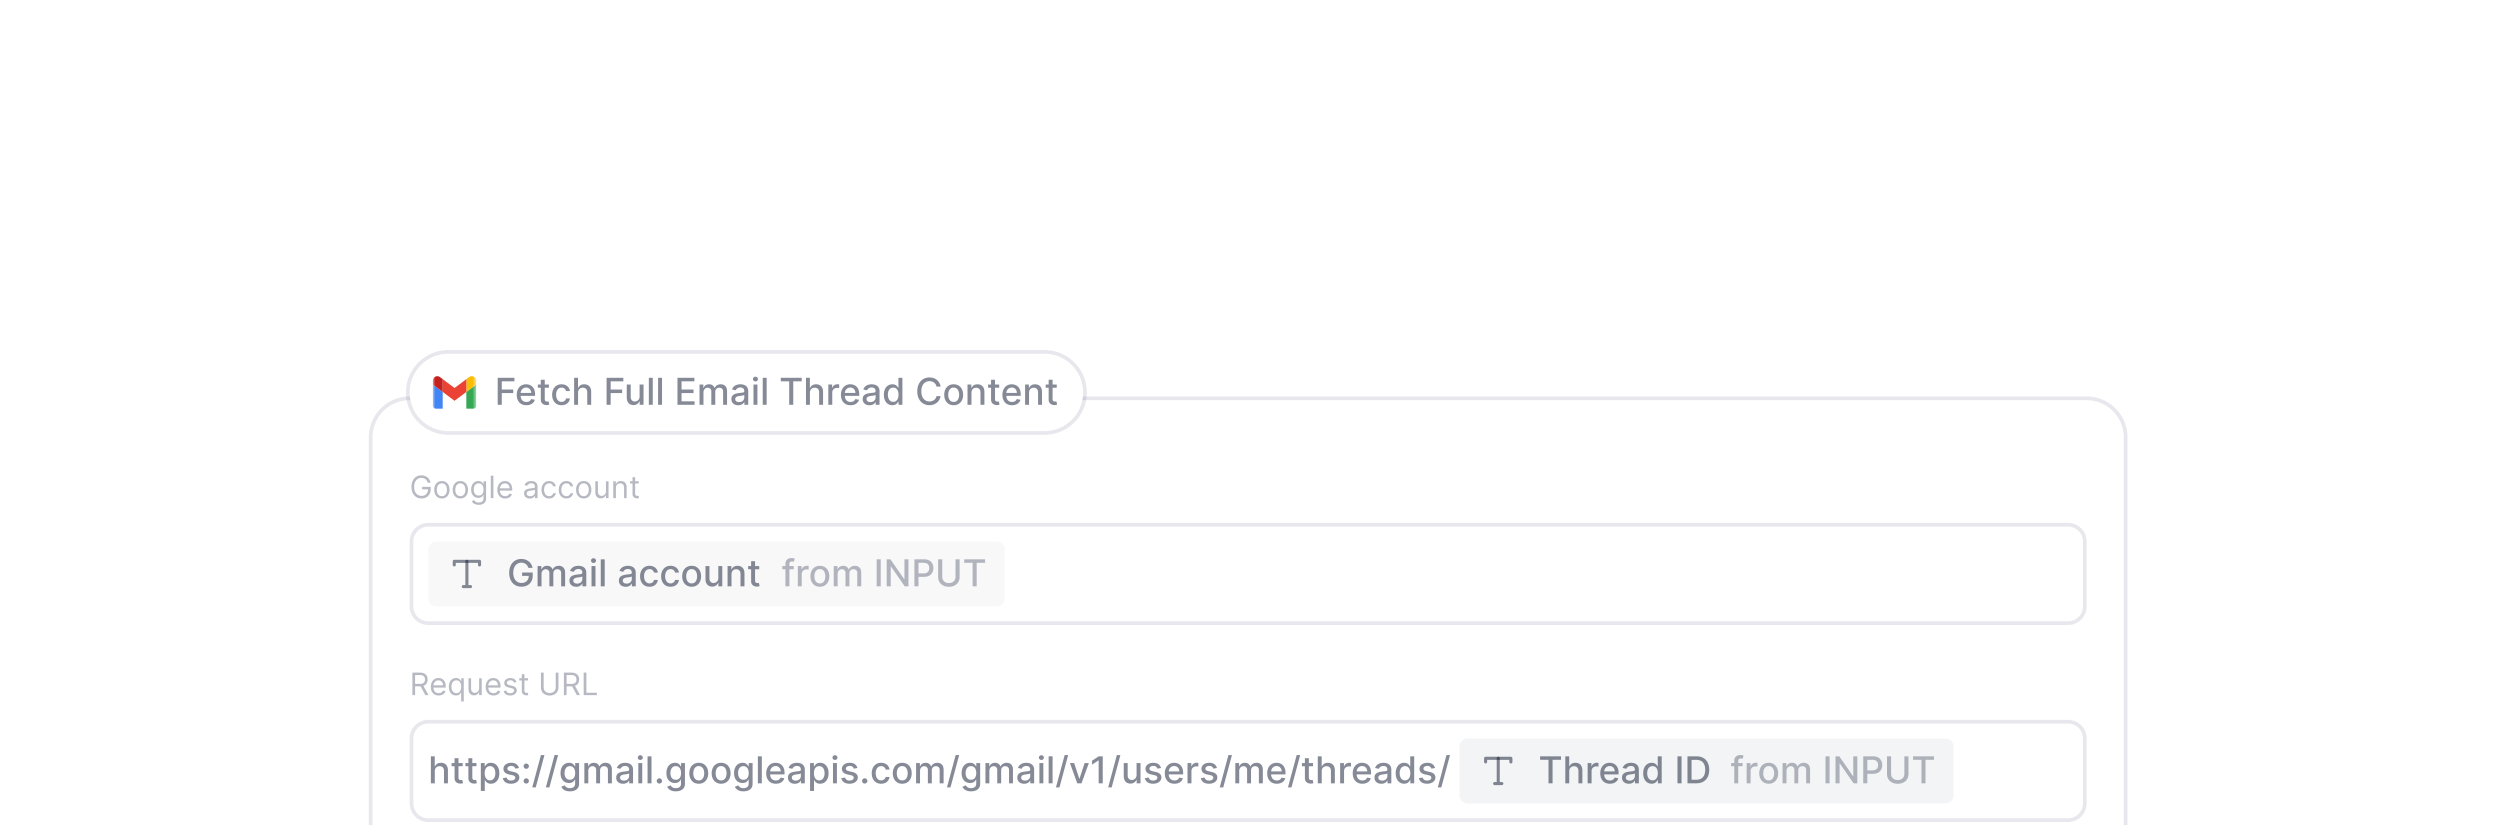 <svg xmlns="http://www.w3.org/2000/svg" width="606" height="200" fill="none" xmlns:v="https://vecta.io/nano"><style><![CDATA[.B{fill:#0d162f}.C{fill:#fff}.D{stroke:#16134a}.E{stroke-opacity:.1}.F{stroke-width:.9}.G{fill-opacity:.3}.H{stroke:#0d162f}.I{stroke-width:.75}.J{stroke-linecap:round}.K{stroke-linejoin:round}.L{fill-opacity:.5}.M{stroke-opacity:.5}]]></style><g clip-path="url(#C)"><g clip-path="url(#D)"><g clip-path="url(#E)"><g clip-path="url(#F)"><g filter="url(#B)"><path d="M505.8 57H99.3a9 9 0 0 0-9 9v180.5a9 9 0 0 0 9 9h406.5a9 9 0 0 0 9-9V66a9 9 0 0 0-9-9z" fill-opacity=".8" class="C"/><path d="M505.8 56.55H99.3A9.45 9.45 0 0 0 89.85 66v180.5c0 5.219 4.231 9.45 9.45 9.45h406.5c5.219 0 9.45-4.231 9.45-9.45V66c0-5.219-4.231-9.45-9.45-9.45z" class="D E F"/><path d="M103.689 77c-.058-.179-.136-.34-.231-.482s-.207-.266-.339-.367-.277-.178-.442-.232a1.76 1.76 0 0 0-.543-.08 1.62 1.62 0 0 0-.882.25c-.264.167-.475.413-.631.738s-.234.723-.234 1.196.079.871.237 1.196.372.571.642.738.573.25.91.25c.313 0 .588-.067.826-.2s.426-.325.559-.57.203-.537.203-.871l.202.043h-1.64v-.586h2.077v.586c0 .449-.096.84-.288 1.172s-.452.59-.788.772-.717.272-1.151.272c-.482 0-.907-.114-1.273-.341s-.648-.55-.852-.969-.304-.916-.304-1.492a3.65 3.65 0 0 1 .173-1.164c.117-.346.282-.641.495-.884s.465-.43.756-.559.612-.194.962-.194c.287 0 .556.044.804.13a2.16 2.16 0 0 1 .669.365 2.07 2.07 0 0 1 .492.562c.132.217.222.457.272.722h-.682zm3.422 3.835c-.369 0-.693-.088-.972-.264a1.79 1.79 0 0 1-.65-.738c-.154-.316-.232-.685-.232-1.108s.078-.798.232-1.116.373-.565.65-.74.603-.264.972-.264.692.088.969.264a1.76 1.76 0 0 1 .65.74c.157.318.235.69.235 1.116s-.078.792-.235 1.108-.371.562-.65.738a1.77 1.77 0 0 1-.969.264zm0-.565c.281 0 .511-.072.692-.216s.316-.333.403-.567.13-.488.13-.762-.043-.528-.13-.764-.221-.427-.403-.573-.411-.218-.692-.218-.511.073-.692.218-.316.337-.403.573-.13.491-.13.764.043.527.13.762.221.423.403.567.411.216.692.216zm4.475.565c-.369 0-.693-.088-.972-.264a1.79 1.79 0 0 1-.65-.738c-.154-.316-.232-.685-.232-1.108s.078-.798.232-1.116.373-.565.65-.74.603-.264.972-.264.693.088.97.264.495.423.649.74.235.69.235 1.116-.078.792-.235 1.108-.371.562-.649.738-.601.264-.97.264zm0-.565c.281 0 .511-.072.693-.216s.315-.333.402-.567.13-.488.13-.762-.043-.528-.13-.764a1.29 1.29 0 0 0-.402-.573c-.182-.145-.412-.218-.693-.218s-.511.073-.692.218a1.29 1.29 0 0 0-.403.573c-.087.236-.13.491-.13.764s.043.527.13.762.222.423.403.567.412.216.692.216zm4.465 2.099c-.304 0-.565-.039-.783-.117s-.401-.177-.546-.304-.259-.257-.344-.4l.501-.352a3.69 3.69 0 0 0 .215.256c.087.098.206.182.357.253s.353.109.6.109c.33 0 .602-.08.817-.24s.322-.41.322-.751v-.831h-.053c-.046.075-.112.167-.197.277s-.204.205-.362.29-.368.125-.634.125a1.71 1.71 0 0 1-.89-.234c-.261-.156-.467-.383-.62-.682s-.227-.66-.227-1.087c0-.419.074-.784.222-1.095a1.7 1.7 0 0 1 .615-.724c.263-.172.566-.258.911-.258.266 0 .477.044.634.133s.278.186.362.298l.197.272h.064v-.65h.607v4.208c0 .352-.08.637-.24.858s-.371.384-.639.487a2.41 2.41 0 0 1-.889.157zm-.022-2.248a1.13 1.13 0 0 0 .639-.173c.174-.115.307-.281.397-.498s.136-.476.136-.778c0-.295-.044-.555-.133-.78s-.22-.402-.394-.53a1.06 1.06 0 0 0-.645-.192 1.07 1.07 0 0 0-.666.202 1.23 1.23 0 0 0-.396.543 2.1 2.1 0 0 0-.131.756c0 .284.044.535.133.754s.224.387.4.511.397.184.66.184zm3.569-4.826v5.454h-.628v-5.454h.628zm2.867 5.54c-.395 0-.735-.087-1.021-.261s-.503-.421-.657-.735-.229-.684-.229-1.103.076-.788.229-1.108.369-.572.644-.751.6-.272.97-.272c.213 0 .423.035.631.107s.397.186.567.346a1.66 1.66 0 0 1 .408.629c.101.261.151.582.151.964v.266h-3.153v-.543h2.514c0-.231-.046-.437-.138-.618s-.22-.324-.389-.429-.364-.157-.591-.157c-.251 0-.467.062-.65.186a1.22 1.22 0 0 0-.418.479c-.098.197-.147.408-.147.634v.362c0 .309.053.571.16.786a1.15 1.15 0 0 0 .45.487 1.32 1.32 0 0 0 .669.165c.165 0 .314-.023.447-.069a.96.96 0 0 0 .575-.57l.608.17a1.35 1.35 0 0 1-.323.543 1.57 1.57 0 0 1-.559.362c-.222.085-.471.128-.748.128zm5.963.011c-.259 0-.495-.049-.706-.147a1.21 1.21 0 0 1-.503-.429c-.125-.188-.187-.415-.187-.682 0-.234.046-.424.139-.57a.97.97 0 0 1 .37-.346 1.94 1.94 0 0 1 .511-.186l.568-.101.604-.072a.93.93 0 0 0 .341-.088c.073-.041.109-.112.109-.213v-.021c0-.263-.072-.467-.215-.613s-.358-.218-.648-.218c-.3 0-.535.066-.705.197s-.291.272-.36.421l-.597-.213c.107-.248.249-.442.427-.581a1.59 1.59 0 0 1 .585-.293 2.44 2.44 0 0 1 .629-.085 2.5 2.5 0 0 1 .453.048 1.45 1.45 0 0 1 .498.189c.161.096.295.241.402.434s.16.453.16.778v2.695h-.629v-.554h-.032a1.08 1.08 0 0 1-.213.285c-.099.101-.231.187-.397.258s-.366.107-.604.107zm.096-.565c.248 0 .458-.049.628-.146a1 1 0 0 0 .389-.378.96.96 0 0 0 .133-.487v-.575c-.026.032-.085.061-.176.088a2.94 2.94 0 0 1-.308.067l-.339.048-.263.032a2.39 2.39 0 0 0-.458.104c-.141.046-.254.116-.341.21s-.128.218-.128.378c0 .218.081.384.242.495s.37.165.621.165zm4.588.554c-.384 0-.714-.09-.991-.272a1.77 1.77 0 0 1-.639-.748c-.149-.318-.224-.681-.224-1.089 0-.416.077-.782.229-1.1s.37-.569.645-.748a1.73 1.73 0 0 1 .969-.272c.288 0 .547.053.778.16s.42.256.567.447.239.416.275.671h-.629a.97.97 0 0 0-.32-.495c-.163-.145-.383-.218-.66-.218-.245 0-.46.064-.645.192s-.325.305-.428.535a1.97 1.97 0 0 0-.152.807c0 .316.05.591.149.826a1.26 1.26 0 0 0 .426.546c.185.13.401.194.65.194.163 0 .312-.028.445-.085s.246-.138.338-.245a.94.94 0 0 0 .197-.383h.629c-.036.241-.124.459-.264.652s-.322.345-.551.458-.492.168-.794.168zm4.189 0c-.383 0-.713-.09-.99-.272s-.49-.431-.64-.748-.223-.681-.223-1.089c0-.416.076-.782.229-1.1s.369-.569.644-.748.6-.272.97-.272a1.83 1.83 0 0 1 .777.16c.231.107.42.256.568.447s.239.416.274.671h-.629c-.047-.186-.154-.352-.319-.495s-.384-.218-.661-.218c-.245 0-.459.064-.644.192a1.25 1.25 0 0 0-.429.535c-.101.229-.152.498-.152.807 0 .316.05.591.149.826a1.27 1.27 0 0 0 .427.546 1.1 1.1 0 0 0 .649.194 1.12 1.12 0 0 0 .445-.085c.133-.057.246-.138.338-.245a.93.93 0 0 0 .197-.383h.629a1.44 1.44 0 0 1-.264.652c-.138.192-.322.345-.551.458s-.492.168-.794.168zm4.19 0c-.369 0-.694-.088-.972-.264a1.79 1.79 0 0 1-.65-.738c-.155-.316-.232-.685-.232-1.108s.077-.798.232-1.116.373-.565.65-.74.603-.264.972-.264.692.088.969.264a1.76 1.76 0 0 1 .65.74c.156.318.235.69.235 1.116s-.079.792-.235 1.108-.371.562-.65.738a1.77 1.77 0 0 1-.969.264zm0-.565c.28 0 .511-.072.692-.216s.315-.333.402-.567.131-.488.131-.762-.044-.528-.131-.764a1.29 1.29 0 0 0-.402-.573c-.181-.145-.412-.218-.692-.218s-.512.073-.693.218a1.29 1.29 0 0 0-.402.573c-.087.236-.13.491-.13.764s.043.527.13.762.221.423.402.567.412.216.693.216zm5.391-1.193v-2.418h.629v4.091h-.629v-.692h-.042c-.096.208-.246.384-.448.53s-.458.216-.767.216c-.256 0-.483-.056-.682-.168s-.355-.284-.469-.511-.17-.518-.17-.866v-2.599h.629v2.557c0 .298.083.536.25.714a.85.85 0 0 0 .644.266c.157 0 .316-.04.477-.12s.3-.202.41-.368.168-.376.168-.631zm2.408-.788v2.461h-.628v-4.091h.607v.639h.053a1.17 1.17 0 0 1 .437-.501c.196-.128.448-.192.757-.192a1.49 1.49 0 0 1 .727.171c.207.112.369.282.484.511s.174.515.174.863v2.599h-.629v-2.557c0-.321-.083-.572-.25-.751s-.396-.272-.688-.272a1.1 1.1 0 0 0-.538.13c-.156.087-.279.214-.37.381s-.136.369-.136.607zm5.538-1.63v.533h-2.12v-.533h2.12zm-1.502-.98h.629v3.899c0 .178.025.311.077.4a.4.4 0 0 0 .202.176.82.82 0 0 0 .264.043c.069 0 .126-.003.17-.011l.107-.021.128.565c-.043.016-.102.032-.179.048s-.173.027-.29.027a1.26 1.26 0 0 1-.522-.115c-.169-.076-.309-.193-.421-.349s-.165-.353-.165-.591v-4.07z" class="B G"/><path d="M501.3 87.2H103.8a4.05 4.05 0 0 0-4.05 4.05V107a4.05 4.05 0 0 0 4.05 4.05h397.5a4.05 4.05 0 0 0 4.05-4.05V91.25a4.05 4.05 0 0 0-4.05-4.05z" class="D E F"/><path d="M241.55 91.25H105.8a2 2 0 0 0-2 2V105a2 2 0 0 0 2 2h135.75a2 2 0 0 0 2-2V93.25a2 2 0 0 0-2-2z" fill-opacity=".03" class="B"/><path d="M116.238 96.938v-.875h-6.125v.875" class="H I J K M"/><path d="M113.175 96.063v6.126m0 0h-.875m.875 0h.875" class="H I J K M"/><path d="M128.074 97.647c-.062-.194-.145-.368-.249-.521s-.225-.288-.368-.396a1.55 1.55 0 0 0-.489-.252c-.181-.057-.38-.086-.598-.086a1.81 1.81 0 0 0-.997.284c-.296.19-.53.468-.703.834s-.256.811-.256 1.339.087.979.259 1.346.409.644.71.834.642.284 1.026.284c.356 0 .665-.072.93-.217a1.52 1.52 0 0 0 .617-.614c.147-.266.22-.579.22-.939l.256.048h-1.873v-.815h2.573v.745c0 .55-.117 1.027-.352 1.432s-.554.714-.965.933-.878.33-1.406.33c-.593 0-1.113-.137-1.56-.41s-.793-.659-1.042-1.16-.374-1.099-.374-1.789c0-.522.073-.991.218-1.406a3.04 3.04 0 0 1 .61-1.058 2.66 2.66 0 0 1 .93-.668 2.91 2.91 0 0 1 1.173-.233 3.03 3.03 0 0 1 .988.157c.306.104.579.252.818.444s.44.42.597.684a2.49 2.49 0 0 1 .32.873h-1.013zm2.235 4.478v-4.909h.917v.799h.061c.102-.271.269-.481.501-.633s.511-.23.835-.23.603.077.824.23a1.35 1.35 0 0 1 .496.633h.051c.117-.262.303-.471.559-.626s.56-.236.914-.236c.445 0 .809.139 1.09.419s.425.7.425 1.262v3.292h-.956v-3.202c0-.332-.09-.573-.271-.722a.99.99 0 0 0-.649-.224c-.311 0-.553.096-.726.288s-.258.434-.258.732v3.129h-.953v-3.263c0-.266-.083-.481-.249-.642a.89.89 0 0 0-.649-.243.93.93 0 0 0-.502.144 1.05 1.05 0 0 0-.367.393 1.2 1.2 0 0 0-.138.585v3.027h-.955zm9.382.109a2 2 0 0 1-.843-.173c-.252-.117-.451-.286-.598-.508s-.217-.493-.217-.815c0-.277.053-.505.159-.684s.251-.321.432-.425.383-.183.607-.237a6.05 6.05 0 0 1 .684-.121l.716-.083c.183-.023.316-.061.399-.112s.125-.134.125-.249v-.022c0-.279-.079-.495-.236-.649s-.388-.23-.697-.23c-.322 0-.575.071-.761.214s-.31.297-.38.47l-.898-.205c.106-.298.262-.539.466-.722a1.9 1.9 0 0 1 .713-.403c.269-.085.551-.128.847-.128a2.98 2.98 0 0 1 .623.07c.222.045.429.128.62.249s.353.295.477.521.185.515.185.873v3.26h-.933v-.671h-.039c-.061.123-.154.245-.278.364s-.282.219-.476.297-.426.119-.697.119zm.208-.767c.264 0 .49-.053.678-.157a1.1 1.1 0 0 0 .431-.409c.1-.17.15-.353.15-.547v-.632c-.034.034-.1.066-.198.096a3.06 3.06 0 0 1-.329.074l-.361.054-.294.038a2.37 2.37 0 0 0-.508.118c-.152.055-.273.135-.365.24a.6.6 0 0 0-.134.409c0 .236.087.415.262.537s.397.179.668.179zm3.488.658v-4.909h.955v4.909h-.955zm.482-5.666c-.166 0-.309-.055-.428-.166a.54.54 0 0 1-.176-.403c0-.158.059-.292.176-.403a.6.6 0 0 1 .428-.169.59.59 0 0 1 .425.169c.12.111.179.245.179.403s-.059.29-.179.403-.258.166-.425.166zm2.715-.879v6.546h-.956V95.58h.956zm5.096 6.654c-.311 0-.593-.058-.844-.173s-.451-.286-.598-.508-.217-.493-.217-.815c0-.277.053-.505.16-.684s.25-.321.431-.425a2.26 2.26 0 0 1 .607-.237 6.05 6.05 0 0 1 .684-.121l.716-.083c.183-.023.317-.061.4-.112s.124-.134.124-.249v-.022c0-.279-.078-.495-.236-.649s-.388-.23-.697-.23c-.322 0-.575.071-.76.214s-.311.297-.381.47l-.898-.205c.107-.298.262-.539.467-.722a1.89 1.89 0 0 1 .712-.403c.269-.085.551-.128.847-.128.196 0 .404.023.624.07a1.83 1.83 0 0 1 .62.249 1.38 1.38 0 0 1 .476.521c.123.224.185.515.185.873v3.26h-.933v-.671h-.038a1.38 1.38 0 0 1-.278.364 1.46 1.46 0 0 1-.477.297c-.194.079-.426.119-.696.119zm.207-.767c.265 0 .49-.053.678-.157s.333-.241.431-.409.151-.353.151-.547v-.632c-.034.034-.101.066-.199.096s-.205.052-.329.074l-.361.054-.294.038c-.185.023-.355.063-.508.118a.86.86 0 0 0-.364.24c-.09.102-.135.238-.135.409 0 .236.088.415.262.537s.398.179.668.179zm5.556.757c-.475 0-.884-.107-1.227-.323s-.603-.516-.787-.898-.275-.818-.275-1.31c0-.499.094-.939.282-1.32s.451-.683.792-.898.743-.323 1.205-.323c.373 0 .706.069.997.208a1.79 1.79 0 0 1 .707.575c.181.247.288.536.323.866h-.931c-.051-.23-.168-.428-.351-.594s-.424-.249-.729-.249a1.19 1.19 0 0 0-.7.211c-.198.138-.352.337-.463.594s-.166.558-.166.908c0 .358.054.666.163.926s.262.462.46.604.436.215.706.215c.181 0 .345-.033.492-.1a1 1 0 0 0 .374-.29 1.08 1.08 0 0 0 .214-.454h.931c-.035.317-.138.601-.31.85a1.79 1.79 0 0 1-.694.588 2.25 2.25 0 0 1-1.013.214zm5.106 0c-.475 0-.884-.107-1.227-.323s-.603-.516-.786-.898-.275-.818-.275-1.31c0-.499.094-.939.281-1.32s.452-.683.793-.898.742-.323 1.205-.323c.373 0 .705.069.997.208s.527.328.706.575a1.74 1.74 0 0 1 .323.866h-.93a1.11 1.11 0 0 0-.352-.594c-.181-.166-.424-.249-.728-.249-.267 0-.5.07-.7.211a1.36 1.36 0 0 0-.464.594c-.11.256-.166.558-.166.908 0 .358.054.666.163.926s.262.462.46.604.436.215.707.215c.181 0 .345-.033.492-.1a1.01 1.01 0 0 0 .374-.29c.102-.126.173-.277.214-.454h.93a1.8 1.8 0 0 1-.31.85 1.79 1.79 0 0 1-.694.588c-.287.143-.625.214-1.013.214zm5.107 0c-.46 0-.862-.105-1.205-.316s-.61-.506-.799-.886-.285-.822-.285-1.329.095-.955.285-1.336.456-.678.799-.888.745-.316 1.205-.316.862.105 1.205.316a2.13 2.13 0 0 1 .799.888c.189.381.284.827.284 1.336s-.095.95-.284 1.329-.456.675-.799.886-.745.316-1.205.316zm.003-.802c.298 0 .545-.079.741-.237s.341-.367.435-.629.144-.551.144-.866a2.49 2.49 0 0 0-.144-.863c-.094-.264-.239-.476-.435-.636s-.443-.24-.741-.24-.55.08-.748.24a1.43 1.43 0 0 0-.438.636 2.54 2.54 0 0 0-.14.863 2.55 2.55 0 0 0 .14.866c.096.262.242.472.438.629s.448.237.748.237zm6.461-1.333v-2.873h.959v4.909h-.939v-.85h-.051c-.113.262-.295.48-.544.655s-.555.259-.923.259c-.316 0-.595-.069-.838-.208s-.43-.348-.569-.623-.204-.615-.204-1.02v-3.122h.955v3.007c0 .335.093.601.278.799s.427.298.723.298a1.16 1.16 0 0 0 .533-.135 1.12 1.12 0 0 0 .445-.405c.119-.182.178-.412.175-.691zm3.199-.879v2.915h-.956v-4.909h.918v.799h.06c.113-.26.29-.469.531-.626s.548-.236.917-.236c.335 0 .628.07.879.211s.446.345.585.62.208.615.208 1.019v3.123h-.956v-3.007c0-.356-.093-.634-.278-.834s-.44-.304-.764-.304c-.222 0-.419.048-.591.144a1.03 1.03 0 0 0-.406.422c-.098.183-.147.405-.147.665zm6.715-1.994v.767h-2.682v-.767h2.682zm-1.963-1.176h.956v4.644c0 .185.028.325.083.418s.127.155.214.189.187.048.291.048c.077 0 .144-.005.201-.016l.135-.026.172.79c-.055.021-.134.042-.236.064s-.23.036-.384.038a1.7 1.7 0 0 1-.703-.134 1.21 1.21 0 0 1-.527-.435c-.134-.196-.202-.442-.202-.738V96.04z" class="B L"/><path d="M192.404 97.216v.767h-2.774v-.767h2.774zm-2.014 4.909v-5.478c0-.307.067-.561.202-.764s.312-.357.533-.457.463-.153.723-.153a2.19 2.19 0 0 1 .492.048c.136.03.237.058.303.083l-.223.773-.173-.045a.98.98 0 0 0-.256-.029c-.232 0-.398.057-.498.173s-.147.281-.147.499v5.35h-.956zm3 0v-4.909h.923v.78h.051c.09-.264.248-.472.473-.623s.486-.23.774-.23l.211.006.195.016v.914a1.77 1.77 0 0 0-.205-.035c-.098-.015-.196-.022-.294-.022-.226 0-.427.048-.604.144s-.313.225-.415.393-.154.356-.154.569v2.998h-.955zm5.346.099c-.46 0-.862-.105-1.205-.316s-.609-.506-.799-.886-.285-.822-.285-1.329.095-.955.285-1.336a2.13 2.13 0 0 1 .799-.888c.343-.211.745-.316 1.205-.316s.862.105 1.205.316a2.13 2.13 0 0 1 .799.888c.189.381.284.827.284 1.336s-.095.95-.284 1.329-.456.675-.799.886-.745.316-1.205.316zm.003-.802c.298 0 .545-.079.741-.237s.341-.367.435-.629.144-.551.144-.866a2.49 2.49 0 0 0-.144-.863 1.4 1.4 0 0 0-.435-.636c-.196-.16-.443-.24-.741-.24s-.55.08-.748.24a1.43 1.43 0 0 0-.438.636c-.093.262-.14.55-.14.863s.047.604.14.866.242.472.438.629.448.237.748.237zm3.352.703v-4.909h.917v.799h.061c.102-.271.269-.481.502-.633s.51-.23.834-.23.603.077.824.23a1.35 1.35 0 0 1 .496.633h.051c.117-.262.303-.471.559-.626s.561-.236.914-.236c.446 0 .809.139 1.09.419s.425.7.425 1.262v3.292h-.955v-3.202c0-.332-.091-.573-.272-.722a.99.99 0 0 0-.649-.224c-.311 0-.553.096-.725.288s-.259.434-.259.732v3.129h-.953v-3.263c0-.266-.083-.481-.249-.642s-.382-.243-.649-.243a.93.93 0 0 0-.502.144 1.06 1.06 0 0 0-.367.393 1.2 1.2 0 0 0-.138.585v3.027h-.955zm11.4-6.546v6.546h-.988V95.58h.988zm6.721 0v6.546h-.907l-3.327-4.8h-.061v4.8h-.988V95.58h.914l3.331 4.807h.06V95.58h.978zm1.441 6.546V95.58h2.333c.509 0 .931.093 1.266.278s.584.439.751.761.249.68.249 1.08a2.3 2.3 0 0 1-.253 1.087c-.166.32-.417.573-.754.761s-.755.278-1.262.278h-1.605v-.837h1.515c.322 0 .583-.055.783-.166s.348-.266.441-.46.141-.414.141-.662-.047-.467-.141-.658a1 1 0 0 0-.444-.451c-.2-.109-.464-.163-.792-.163h-1.241v5.698h-.987zm9.966-6.546h.991v4.305c0 .458-.108.864-.323 1.217a2.25 2.25 0 0 1-.908.831c-.39.201-.847.301-1.371.301s-.978-.1-1.368-.301-.692-.479-.907-.831-.323-.759-.323-1.217V95.58h.987v4.225c0 .296.065.559.195.789s.319.411.56.543.526.195.856.195.619-.065.86-.195.428-.313.556-.543.195-.493.195-.789V95.58zm2.104.85v-.85h5.065v.85h-2.042v5.695h-.984V96.43h-2.039z" class="B G"/><path d="M99.961 128.5v-5.455h1.844c.426 0 .776.073 1.049.219s.476.342.607.594.197.539.197.86-.065.606-.197.855-.333.444-.604.586-.619.21-1.042.21h-1.491v-.596h1.47c.291 0 .526-.043.703-.128a.81.81 0 0 0 .389-.362c.082-.158.122-.347.122-.565s-.04-.409-.122-.573-.212-.289-.392-.378-.416-.136-.711-.136h-1.161v4.869h-.66zm2.568-2.45l1.342 2.45h-.767l-1.321-2.45h.746zm3.816 2.535c-.394 0-.734-.087-1.02-.261a1.76 1.76 0 0 1-.658-.735c-.153-.316-.229-.683-.229-1.102s.076-.789.229-1.108a1.81 1.81 0 0 1 .645-.752 1.73 1.73 0 0 1 .969-.271c.213 0 .424.035.631.106s.397.187.568.347.306.367.407.628.152.583.152.964v.267h-3.154v-.544h2.515c0-.231-.047-.437-.139-.618a1.03 1.03 0 0 0-.389-.428c-.167-.105-.364-.158-.591-.158-.25 0-.467.063-.65.187s-.32.282-.418.479-.146.409-.146.634v.362c0 .309.053.571.159.786s.259.376.45.487.415.166.669.166c.165 0 .314-.023.447-.07s.252-.119.349-.213.173-.215.227-.357l.607.171c-.064.206-.171.387-.322.543s-.338.275-.56.362-.471.128-.748.128zm5.441 1.449v-2.163h-.053a4.02 4.02 0 0 1-.197.283 1.17 1.17 0 0 1-.365.301c-.158.087-.368.13-.631.13-.341 0-.642-.086-.903-.258a1.75 1.75 0 0 1-.613-.735c-.147-.318-.221-.694-.221-1.127s.074-.802.221-1.118.353-.561.616-.733.566-.258.91-.258c.267 0 .477.044.632.133s.275.186.356.298l.195.272h.074v-.65h.608v5.625h-.629zm-1.161-2.013c.252 0 .465-.066.639-.197s.306-.317.397-.552.136-.509.136-.817-.045-.573-.133-.802a1.17 1.17 0 0 0-.395-.538c-.174-.13-.388-.195-.644-.195a1.06 1.06 0 0 0-.666.206 1.22 1.22 0 0 0-.397.551c-.087.231-.13.49-.13.778s.044.555.133.793a1.3 1.3 0 0 0 .399.565c.178.138.398.208.661.208zm5.518-1.194v-2.418h.629v4.091h-.629v-.692h-.042c-.096.207-.245.384-.448.53s-.458.215-.767.215c-.255 0-.483-.056-.681-.168s-.356-.284-.469-.511-.171-.517-.171-.865v-2.6h.629v2.557c0 .298.083.536.25.714s.384.266.645.266c.156 0 .315-.04.476-.12s.301-.202.411-.367.167-.376.167-.632zm3.495 1.758c-.394 0-.734-.087-1.02-.261a1.76 1.76 0 0 1-.658-.735c-.152-.316-.229-.683-.229-1.102s.077-.789.229-1.108.37-.572.645-.752a1.73 1.73 0 0 1 .969-.271 1.94 1.94 0 0 1 .632.106c.207.071.397.187.567.347s.306.367.407.628.152.583.152.964v.267h-3.153v-.544h2.514c0-.231-.046-.437-.138-.618s-.221-.324-.389-.428-.364-.158-.592-.158c-.25 0-.467.063-.649.187a1.22 1.22 0 0 0-.419.479 1.42 1.42 0 0 0-.146.634v.362c0 .309.053.571.16.786s.258.376.45.487a1.31 1.31 0 0 0 .668.166c.166 0 .315-.023.448-.07s.251-.119.349-.213.173-.215.226-.357l.607.171c-.064.206-.171.387-.322.543s-.337.275-.559.362a2.06 2.06 0 0 1-.749.128zm5.548-3.26l-.564.16a1.05 1.05 0 0 0-.158-.274c-.067-.091-.159-.165-.277-.224s-.267-.088-.45-.088c-.25 0-.459.058-.626.173a.51.51 0 0 0-.247.434.45.45 0 0 0 .17.371c.114.09.291.166.533.226l.607.149c.366.089.638.225.818.408s.269.414.269.7a1.04 1.04 0 0 1-.203.629c-.133.184-.319.33-.559.436s-.518.16-.836.16c-.418 0-.763-.09-1.036-.271s-.447-.446-.52-.794l.597-.149c.057.22.164.385.322.495s.369.165.626.165c.293 0 .526-.062.698-.186s.261-.277.261-.453c0-.142-.05-.261-.149-.357s-.252-.17-.458-.218l-.682-.16c-.375-.089-.65-.226-.826-.413s-.261-.423-.261-.706a1.01 1.01 0 0 1 .195-.612 1.31 1.31 0 0 1 .535-.418c.227-.102.485-.152.772-.152.405 0 .723.089.954.266s.398.412.495.703zm2.8-.916v.533h-2.12v-.533h2.12zm-1.502-.98h.628v3.899c0 .178.026.311.078.4s.12.145.202.175a.8.8 0 0 0 .264.043c.069 0 .126-.004.17-.011l.107-.021.128.565a1.32 1.32 0 0 1-.179.048c-.076.017-.173.026-.29.026-.178 0-.352-.038-.522-.114s-.309-.193-.421-.349-.165-.353-.165-.591v-4.07zm8.222-.384h.66v3.612c0 .373-.088.706-.264.999s-.42.521-.737.69-.691.25-1.119.25-.801-.084-1.118-.25a1.87 1.87 0 0 1-.741-.69c-.174-.293-.261-.626-.261-.999v-3.612h.661v3.559c0 .266.058.503.175.711s.284.368.501.487a1.64 1.64 0 0 0 .783.176c.304 0 .565-.059.783-.176s.385-.281.501-.487.176-.445.176-.711v-3.559zm1.979 5.455v-5.455h1.843c.426 0 .776.073 1.05.219a1.4 1.4 0 0 1 .607.594c.131.252.197.539.197.86a1.81 1.81 0 0 1-.197.855 1.39 1.39 0 0 1-.605.586c-.271.14-.619.21-1.041.21h-1.492v-.596h1.471c.291 0 .525-.043.703-.128a.81.81 0 0 0 .389-.362c.081-.158.122-.347.122-.565a1.28 1.28 0 0 0-.122-.573.84.84 0 0 0-.392-.378c-.179-.09-.416-.136-.711-.136h-1.161v4.869h-.661zm2.568-2.45l1.342 2.45h-.767l-1.321-2.45h.746zm2.23 2.45v-5.455h.66v4.869h2.536v.586h-3.196z" class="B G"/><path d="M501.3 134.95H103.8a4.05 4.05 0 0 0-4.05 4.05v15.75a4.05 4.05 0 0 0 4.05 4.05h397.5a4.05 4.05 0 0 0 4.05-4.05V139a4.05 4.05 0 0 0-4.05-4.05z" class="D E F"/><path d="M105.398 146.96v2.915h-.956v-6.545h.943v2.435h.061c.115-.264.291-.474.527-.63s.546-.233.927-.233c.337 0 .631.069.882.208s.45.345.588.62.211.613.211 1.022v3.123h-.955v-3.007c0-.361-.093-.64-.278-.838s-.444-.3-.774-.3c-.226 0-.428.048-.607.144s-.316.236-.419.421-.15.405-.15.665zm6.75-1.994v.767h-2.682v-.767h2.682zm-1.962-1.176h.955v4.644c0 .185.028.325.083.418s.127.155.214.189.187.048.291.048a1.19 1.19 0 0 0 .202-.016l.134-.026.173.79a1.79 1.79 0 0 1-.237.064c-.102.023-.23.036-.383.038-.252.004-.486-.041-.704-.134a1.21 1.21 0 0 1-.527-.435c-.134-.196-.201-.442-.201-.738v-4.842zm5.311 1.176v.767h-2.682v-.767h2.682zm-1.963-1.176h.956v4.644c0 .185.028.325.083.418s.127.155.214.189.187.048.291.048a1.17 1.17 0 0 0 .201-.016l.135-.026.172.79c-.055.021-.134.042-.236.064s-.23.036-.384.038a1.7 1.7 0 0 1-.703-.134 1.21 1.21 0 0 1-.527-.435c-.135-.196-.202-.442-.202-.738v-4.842zm3.02 7.926v-6.75h.933v.796h.08c.055-.103.135-.221.24-.355s.249-.251.434-.352.431-.153.735-.153c.397 0 .75.1 1.061.3a2.02 2.02 0 0 1 .732.867c.179.377.269.831.269 1.361s-.089.985-.265 1.365-.42.668-.729.872-.662.304-1.058.304c-.298 0-.542-.05-.732-.15s-.334-.218-.441-.352a2.52 2.52 0 0 1-.246-.358h-.058v2.605h-.955zm.936-4.296c0 .346.05.648.15.908s.245.464.435.611a1.12 1.12 0 0 0 .697.217c.285 0 .524-.076.716-.227a1.41 1.41 0 0 0 .434-.623c.101-.262.151-.557.151-.886 0-.323-.049-.614-.147-.872s-.241-.461-.435-.61-.432-.224-.719-.224a1.14 1.14 0 0 0-.703.214c-.19.143-.334.342-.432.598s-.147.554-.147.894zm8.297-1.256l-.866.154a1.03 1.03 0 0 0-.173-.317.85.85 0 0 0-.313-.246c-.132-.064-.297-.096-.495-.096-.271 0-.497.061-.678.183s-.271.273-.271.463c0 .164.06.296.182.396s.317.183.588.246l.78.179c.451.105.788.266 1.01.483s.332.5.332.847c0 .294-.085.556-.256.786s-.403.407-.706.537-.649.195-1.045.195c-.55 0-.998-.117-1.346-.351a1.49 1.49 0 0 1-.639-1.007l.924-.141c.057.241.176.423.355.547s.412.182.699.182c.314 0 .564-.065.752-.195s.281-.293.281-.483a.5.5 0 0 0-.173-.386c-.113-.105-.286-.184-.521-.237l-.831-.182c-.458-.105-.797-.271-1.016-.499s-.326-.516-.326-.866c0-.29.081-.543.243-.76s.386-.387.671-.509.612-.185.981-.185c.531 0 .948.115 1.253.345s.506.534.604.917zm1.776 3.772c-.174 0-.325-.062-.45-.186s-.189-.277-.189-.453.063-.324.189-.448a.61.61 0 0 1 .45-.188c.175 0 .325.062.451.188s.188.273.188.448c0 .117-.029.224-.089.322a.66.66 0 0 1-.23.23c-.096.058-.203.087-.32.087zm0-3.573c-.174 0-.325-.063-.45-.189s-.189-.276-.189-.451.063-.323.189-.447.276-.189.45-.189.325.063.451.189.188.273.188.447c0 .118-.029.225-.089.323a.66.66 0 0 1-.23.23c-.096.058-.203.087-.32.087zm4.412-3.34l-2.109 7.836h-.853l2.109-7.836h.853zm3.305 0l-2.109 7.836h-.854l2.11-7.836h.853zm2.87 8.795c-.39 0-.725-.051-1.007-.153s-.507-.238-.684-.406a1.71 1.71 0 0 1-.396-.553l.821-.339c.058.094.135.193.231.297a1.18 1.18 0 0 0 .396.272c.168.075.384.112.649.112.362 0 .661-.088.898-.265s.354-.454.354-.838v-.965h-.06a2.13 2.13 0 0 1-.25.348 1.34 1.34 0 0 1-.441.333c-.187.094-.431.14-.731.14-.388 0-.738-.09-1.049-.271s-.554-.453-.735-.809-.268-.798-.268-1.32.088-.969.265-1.342.424-.658.735-.857.664-.3 1.058-.3c.305 0 .551.051.738.153s.334.218.438.352.189.252.246.355h.07v-.796h.937v5.018c0 .422-.098.768-.294 1.038s-.461.471-.796.601-.707.195-1.125.195zm-.01-2.809c.275 0 .508-.064.697-.192s.337-.315.435-.556a2.29 2.29 0 0 0 .15-.873c0-.33-.049-.621-.147-.872s-.242-.447-.431-.588-.424-.214-.704-.214c-.287 0-.527.074-.719.224s-.336.347-.434.6-.144.537-.144.85c0 .322.049.605.147.847a1.25 1.25 0 0 0 .435.569c.193.137.432.205.715.205zm3.507.866v-4.909h.917v.799h.06a1.27 1.27 0 0 1 .502-.633c.233-.153.511-.23.834-.23.329 0 .603.077.825.23s.389.364.495.633h.052a1.38 1.38 0 0 1 .559-.627c.256-.157.56-.236.914-.236.445 0 .808.14 1.09.419s.425.7.425 1.262v3.292h-.956v-3.202c0-.333-.09-.574-.271-.723a.99.99 0 0 0-.649-.223c-.311 0-.553.095-.726.287s-.259.434-.259.732v3.129h-.952v-3.263c0-.266-.083-.481-.249-.643s-.383-.242-.649-.242c-.181 0-.349.048-.502.143s-.274.225-.367.393-.138.364-.138.585v3.027h-.955zm9.382.109a2.01 2.01 0 0 1-.844-.173c-.251-.117-.45-.286-.597-.508s-.218-.493-.218-.815c0-.277.054-.505.16-.684a1.18 1.18 0 0 1 .432-.425c.181-.104.383-.183.607-.237a6.19 6.19 0 0 1 .684-.121l.716-.083c.183-.024.316-.061.399-.112s.125-.134.125-.249v-.023c0-.279-.079-.495-.237-.648s-.387-.231-.696-.231c-.322 0-.576.072-.761.215s-.31.297-.38.469l-.898-.204c.106-.298.262-.539.466-.722a1.89 1.89 0 0 1 .713-.403c.269-.085.551-.128.847-.128.196 0 .404.023.623.07a1.82 1.82 0 0 1 .62.25 1.37 1.37 0 0 1 .476.521c.124.223.186.514.186.872v3.26h-.933v-.671h-.039c-.062.123-.154.245-.278.364a1.46 1.46 0 0 1-.476.297c-.194.079-.426.119-.697.119zm.208-.767c.264 0 .49-.053.678-.157a1.1 1.1 0 0 0 .431-.409c.1-.171.15-.353.15-.547v-.632c-.034.034-.1.066-.198.095s-.206.053-.329.074l-.361.054-.294.039a2.35 2.35 0 0 0-.508.118c-.152.055-.273.135-.365.24a.6.6 0 0 0-.134.409c0 .236.087.415.262.537s.397.179.668.179zm3.488.658v-4.909h.955v4.909h-.955zm.482-5.667c-.166 0-.309-.055-.428-.166a.54.54 0 0 1-.176-.402c0-.158.059-.292.176-.403a.6.6 0 0 1 .428-.17.59.59 0 0 1 .425.17c.12.111.179.245.179.403s-.059.289-.179.402-.259.166-.425.166zm2.714-.878v6.545h-.955v-6.545h.955zm1.916 6.606a.62.62 0 0 1-.451-.186c-.126-.125-.189-.277-.189-.453s.063-.324.189-.448.276-.188.451-.188a.61.61 0 0 1 .45.188c.126.124.189.273.189.448 0 .117-.03.224-.09.322a.65.65 0 0 1-.23.23c-.096.058-.202.087-.319.087zm3.977 1.882c-.39 0-.725-.051-1.007-.153s-.507-.238-.684-.406a1.71 1.71 0 0 1-.396-.553l.821-.339c.058.094.135.193.231.297a1.18 1.18 0 0 0 .396.272c.168.075.384.112.649.112.362 0 .661-.088.898-.265s.355-.454.355-.838v-.965h-.061a2.18 2.18 0 0 1-.249.348c-.107.128-.254.239-.442.333s-.431.14-.731.14c-.388 0-.738-.09-1.049-.271s-.554-.453-.735-.809-.268-.798-.268-1.32.088-.969.265-1.342.424-.658.735-.857.664-.3 1.058-.3c.305 0 .551.051.738.153s.334.218.438.352.189.252.246.355h.071v-.796h.936v5.018c0 .422-.098.768-.294 1.038s-.461.471-.796.601-.707.195-1.125.195zm-.009-2.809c.274 0 .507-.064.696-.192s.337-.315.435-.556a2.29 2.29 0 0 0 .15-.873c0-.33-.049-.621-.147-.872s-.242-.447-.431-.588-.424-.214-.703-.214c-.288 0-.528.074-.72.224s-.336.347-.434.6-.144.537-.144.85c0 .322.049.605.147.847a1.25 1.25 0 0 0 .435.569c.194.137.432.205.716.205zm5.573.965c-.46 0-.861-.105-1.205-.316s-.609-.506-.799-.886-.284-.822-.284-1.329.095-.955.284-1.336a2.13 2.13 0 0 1 .799-.889c.344-.211.745-.316 1.205-.316s.862.105 1.205.316.61.507.799.889.285.827.285 1.336-.095.95-.285 1.329-.456.675-.799.886-.744.316-1.205.316zm.004-.802c.298 0 .545-.079.741-.237s.341-.367.435-.629.144-.551.144-.866a2.49 2.49 0 0 0-.144-.863 1.4 1.4 0 0 0-.435-.636c-.196-.16-.443-.24-.741-.24s-.55.08-.748.24a1.42 1.42 0 0 0-.438.636c-.094.262-.141.549-.141.863a2.55 2.55 0 0 0 .141.866c.096.262.242.472.438.629s.447.237.748.237zm5.419.802c-.46 0-.862-.105-1.205-.316s-.609-.506-.799-.886-.284-.822-.284-1.329.095-.955.284-1.336a2.13 2.13 0 0 1 .799-.889c.343-.211.745-.316 1.205-.316s.862.105 1.205.316.61.507.799.889.285.827.285 1.336-.095.95-.285 1.329-.456.675-.799.886-.745.316-1.205.316zm.003-.802c.299 0 .546-.079.742-.237s.341-.367.435-.629.143-.551.143-.866-.048-.601-.143-.863a1.4 1.4 0 0 0-.435-.636c-.196-.16-.443-.24-.742-.24a1.15 1.15 0 0 0-.747.24 1.42 1.42 0 0 0-.438.636c-.094.262-.141.549-.141.863a2.55 2.55 0 0 0 .141.866c.096.262.242.472.438.629s.447.237.747.237zm5.411 2.646c-.39 0-.726-.051-1.007-.153s-.507-.238-.684-.406-.309-.353-.396-.553l.821-.339a1.9 1.9 0 0 0 .23.297 1.18 1.18 0 0 0 .396.272c.169.075.385.112.649.112.362 0 .662-.088.898-.265s.355-.454.355-.838v-.965h-.061a2.06 2.06 0 0 1-.249.348 1.36 1.36 0 0 1-.441.333c-.188.094-.432.14-.732.14-.388 0-.737-.09-1.048-.271s-.554-.453-.735-.809-.269-.798-.269-1.32.089-.969.265-1.342.424-.658.735-.857.664-.3 1.058-.3c.305 0 .551.051.739.153s.333.218.438.352.188.252.246.355h.07v-.796h.936v5.018c0 .422-.098.768-.294 1.038s-.461.471-.795.601-.708.195-1.125.195zm-.01-2.809c.275 0 .507-.064.697-.192s.336-.315.434-.556.151-.534.151-.873c0-.33-.049-.621-.147-.872s-.242-.447-.432-.588-.424-.214-.703-.214a1.13 1.13 0 0 0-.719.224c-.192.147-.337.347-.435.6s-.144.537-.144.85c0 .322.049.605.147.847a1.25 1.25 0 0 0 .435.569 1.21 1.21 0 0 0 .716.205zm4.462-5.679v6.545h-.956v-6.545h.956zm3.401 6.644c-.484 0-.9-.103-1.25-.31s-.615-.502-.805-.879-.281-.823-.281-1.333c0-.502.093-.946.281-1.329a2.18 2.18 0 0 1 .793-.898c.34-.215.739-.323 1.195-.323a2.42 2.42 0 0 1 .805.137 1.96 1.96 0 0 1 .7.432c.207.196.37.451.489.764s.179.689.179 1.134v.339h-3.902v-.716h2.966c0-.251-.051-.474-.154-.668a1.16 1.16 0 0 0-.431-.463c-.183-.113-.399-.17-.646-.17a1.24 1.24 0 0 0-.703.199 1.33 1.33 0 0 0-.46.511 1.47 1.47 0 0 0-.16.681v.559c0 .328.058.607.173.837a1.25 1.25 0 0 0 .489.528c.208.119.452.179.732.179a1.52 1.52 0 0 0 .495-.077c.149-.053.278-.132.387-.237s.191-.233.249-.386l.904.163c-.072.266-.202.499-.39.7s-.418.352-.699.463-.598.163-.956.163zm4.595.01a2.01 2.01 0 0 1-.844-.173c-.251-.117-.45-.286-.597-.508s-.218-.493-.218-.815c0-.277.054-.505.16-.684s.25-.321.432-.425.383-.183.607-.237.451-.093.684-.121l.716-.083c.183-.024.316-.061.399-.112s.125-.134.125-.249v-.023c0-.279-.079-.495-.237-.648s-.387-.231-.696-.231c-.322 0-.576.072-.761.215s-.31.297-.38.469l-.899-.204c.107-.298.263-.539.467-.722s.444-.32.713-.403a2.79 2.79 0 0 1 .847-.128c.196 0 .404.023.623.07a1.82 1.82 0 0 1 .62.25 1.37 1.37 0 0 1 .476.521c.124.223.186.514.186.872v3.26h-.934v-.671h-.038c-.062.123-.154.245-.278.364a1.47 1.47 0 0 1-.476.297c-.194.079-.426.119-.697.119zm.208-.767c.264 0 .49-.053.677-.157s.334-.241.432-.409.15-.353.15-.547v-.632c-.034.034-.1.066-.198.095s-.206.053-.329.074l-.362.054-.294.039a2.38 2.38 0 0 0-.508.118c-.151.055-.272.135-.364.24s-.134.238-.134.409c0 .236.087.415.262.537s.397.179.668.179zm3.487 2.499v-6.75h.934v.796h.08c.055-.103.135-.221.239-.355s.25-.251.435-.352.43-.153.735-.153a1.92 1.92 0 0 1 1.061.3 2.02 2.02 0 0 1 .732.867c.179.377.268.831.268 1.361s-.088.985-.265 1.365-.42.668-.729.872-.661.304-1.057.304c-.299 0-.543-.05-.732-.15s-.335-.218-.441-.352a2.52 2.52 0 0 1-.246-.358h-.058v2.605h-.956zm.937-4.296c0 .346.05.648.15.908s.245.464.435.611.422.217.696.217c.286 0 .525-.076.716-.227s.337-.361.435-.623.15-.557.15-.886c0-.323-.049-.614-.147-.872s-.241-.461-.434-.61-.432-.224-.72-.224c-.277 0-.511.071-.703.214s-.333.342-.431.598-.147.554-.147.894zm4.618 2.455v-4.909h.956v4.909h-.956zm.483-5.667a.61.61 0 0 1-.429-.166.54.54 0 0 1-.175-.402c0-.158.058-.292.175-.403s.263-.17.429-.17a.59.59 0 0 1 .425.17.53.53 0 0 1 .179.403c0 .155-.06.289-.179.402s-.259.166-.425.166zm5.437 1.956l-.866.154a1.03 1.03 0 0 0-.173-.317.85.85 0 0 0-.313-.246c-.132-.064-.297-.096-.495-.096-.271 0-.497.061-.678.183s-.272.273-.272.463c0 .164.061.296.183.396s.317.183.588.246l.779.179c.452.105.789.266 1.01.483s.333.5.333.847c0 .294-.085.556-.256.786s-.404.407-.706.537-.649.195-1.045.195c-.55 0-.999-.117-1.346-.351a1.49 1.49 0 0 1-.639-1.007l.924-.141c.057.241.175.423.354.547s.413.182.7.182c.314 0 .564-.065.751-.195s.282-.293.282-.483a.5.5 0 0 0-.173-.386c-.113-.105-.287-.184-.521-.237l-.831-.182c-.458-.105-.797-.271-1.016-.499a1.2 1.2 0 0 1-.326-.866c0-.29.081-.543.243-.76s.385-.387.671-.509.612-.185.981-.185c.531 0 .948.115 1.253.345s.506.534.604.917zm1.776 3.772a.62.62 0 0 1-.639-.639.61.61 0 0 1 .188-.448c.126-.126.276-.188.451-.188s.325.062.451.188a.61.61 0 0 1 .188.448c0 .117-.029.224-.089.322a.66.66 0 0 1-.23.23c-.096.058-.203.087-.32.087zm3.987.038c-.475 0-.884-.108-1.227-.323s-.603-.516-.786-.898-.275-.818-.275-1.31c0-.499.094-.939.281-1.32s.452-.683.793-.898a2.21 2.21 0 0 1 1.205-.323c.372 0 .705.069.997.208s.527.328.706.575.289.536.323.866h-.93c-.051-.23-.169-.428-.352-.594s-.424-.25-.728-.25a1.19 1.19 0 0 0-.7.211c-.199.139-.353.337-.464.595s-.166.558-.166.907c0 .358.054.667.163.927s.262.462.46.604.436.214.707.214c.181 0 .345-.033.492-.099a1.01 1.01 0 0 0 .374-.29c.102-.126.173-.277.214-.454h.93c-.034.317-.138.601-.31.85a1.79 1.79 0 0 1-.694.588c-.287.143-.625.214-1.013.214zm5.107 0c-.461 0-.862-.105-1.205-.316s-.61-.506-.799-.886-.285-.822-.285-1.329.095-.955.285-1.336.456-.678.799-.889.744-.316 1.205-.316.861.105 1.205.316a2.13 2.13 0 0 1 .799.889c.189.381.284.827.284 1.336s-.095.95-.284 1.329-.456.675-.799.886-.745.316-1.205.316zm.003-.802c.298 0 .545-.079.741-.237s.341-.367.435-.629.144-.551.144-.866a2.49 2.49 0 0 0-.144-.863 1.4 1.4 0 0 0-.435-.636c-.196-.16-.443-.24-.741-.24s-.55.08-.748.24a1.42 1.42 0 0 0-.438.636c-.094.262-.141.549-.141.863a2.55 2.55 0 0 0 .141.866c.096.262.242.472.438.629s.447.237.748.237zm3.352.703v-4.909h.917v.799h.061c.102-.271.269-.482.501-.633s.511-.23.835-.23.603.077.824.23.389.364.496.633h.051a1.38 1.38 0 0 1 .559-.627c.256-.157.56-.236.914-.236.445 0 .809.14 1.09.419s.425.7.425 1.262v3.292h-.956v-3.202c0-.333-.09-.574-.271-.723a.99.99 0 0 0-.649-.223c-.311 0-.553.095-.726.287s-.259.434-.259.732v3.129h-.952v-3.263c0-.266-.083-.481-.249-.643s-.383-.242-.649-.242a.94.94 0 0 0-.502.143c-.151.094-.274.225-.367.393s-.138.364-.138.585v3.027h-.955zm10.447-6.852l-2.11 7.836h-.853l2.109-7.836h.854zm2.87 8.795c-.39 0-.726-.051-1.007-.153s-.507-.238-.684-.406-.309-.353-.396-.553l.821-.339c.058.094.134.193.23.297a1.18 1.18 0 0 0 .396.272c.169.075.385.112.649.112.362 0 .662-.088.898-.265s.355-.454.355-.838v-.965h-.061a2.06 2.06 0 0 1-.249.348 1.34 1.34 0 0 1-.441.333c-.187.094-.431.14-.732.14-.388 0-.737-.09-1.048-.271s-.554-.453-.735-.809-.269-.798-.269-1.32.089-.969.266-1.342.424-.658.735-.857.663-.3 1.058-.3c.304 0 .55.051.738.153s.333.218.438.352.188.252.246.355h.07v-.796h.937v5.018c0 .422-.099.768-.295 1.038s-.461.471-.795.601-.708.195-1.125.195zm-.01-2.809c.275 0 .507-.064.697-.192a1.19 1.19 0 0 0 .434-.556 2.27 2.27 0 0 0 .151-.873c0-.33-.049-.621-.147-.872s-.242-.447-.432-.588-.424-.214-.703-.214a1.13 1.13 0 0 0-.719.224c-.192.147-.337.347-.435.6s-.144.537-.144.85c0 .322.049.605.148.847s.242.433.434.569a1.21 1.21 0 0 0 .716.205zm3.506.866v-4.909h.917v.799h.061c.102-.271.27-.482.502-.633a1.48 1.48 0 0 1 .834-.23c.328 0 .603.077.825.23s.388.364.495.633h.051c.117-.262.304-.471.559-.627s.561-.236.914-.236c.446 0 .809.14 1.09.419s.425.7.425 1.262v3.292h-.955v-3.202c0-.333-.091-.574-.272-.723s-.397-.223-.649-.223c-.311 0-.553.095-.725.287s-.259.434-.259.732v3.129h-.952v-3.263c0-.266-.084-.481-.25-.643s-.382-.242-.649-.242a.93.93 0 0 0-.501.143c-.152.094-.274.225-.368.393s-.137.364-.137.585v3.027h-.956zm9.383.109a2.01 2.01 0 0 1-.844-.173 1.42 1.42 0 0 1-.598-.508c-.144-.222-.217-.493-.217-.815 0-.277.053-.505.16-.684a1.17 1.17 0 0 1 .431-.425c.181-.104.384-.183.608-.237s.451-.093.684-.121l.715-.083c.184-.024.317-.061.4-.112s.125-.134.125-.249v-.023c0-.279-.079-.495-.237-.648s-.388-.231-.697-.231c-.321 0-.575.072-.76.215s-.31.297-.381.469l-.898-.204c.107-.298.262-.539.467-.722s.444-.32.713-.403.55-.128.847-.128a2.98 2.98 0 0 1 .623.07c.221.045.428.128.62.25s.352.295.476.521.185.514.185.872v3.26h-.933v-.671h-.038a1.38 1.38 0 0 1-.278.364 1.48 1.48 0 0 1-.476.297c-.194.079-.427.119-.697.119zm.208-.767c.264 0 .49-.053.677-.157s.334-.241.432-.409.15-.353.15-.547v-.632c-.034.034-.1.066-.198.095s-.206.053-.33.074l-.361.054-.294.039a2.38 2.38 0 0 0-.508.118.86.86 0 0 0-.364.24c-.09.102-.134.238-.134.409 0 .236.087.415.262.537s.397.179.668.179zm3.487.658v-4.909h.956v4.909h-.956zm.483-5.667c-.166 0-.309-.055-.428-.166s-.176-.247-.176-.402a.53.53 0 0 1 .176-.403.6.6 0 0 1 .428-.17.59.59 0 0 1 .425.17.53.53 0 0 1 .179.403c0 .155-.06.289-.179.402s-.259.166-.425.166zm2.714-.878v6.545h-.956v-6.545h.956zm3.779-.307l-2.11 7.836h-.853l2.109-7.836h.854zm5.011 1.943l-1.78 4.909h-1.023l-1.783-4.909h1.026l1.243 3.778h.051l1.24-3.778h1.026zm3.369-1.636v6.545h-.991v-5.555h-.039l-1.566 1.023v-.946l1.634-1.067h.962zm4.276-.307l-2.11 7.836h-.853l2.109-7.836h.854zm3.921 4.816v-2.873h.959v4.909h-.939v-.85h-.052c-.113.262-.294.48-.543.655s-.555.259-.924.259c-.315 0-.594-.069-.837-.208s-.43-.348-.569-.623-.204-.615-.204-1.02v-3.122h.955v3.007c0 .335.093.601.278.799s.426.298.723.298c.179 0 .356-.045.533-.135a1.12 1.12 0 0 0 .445-.406c.119-.181.177-.411.175-.69zm5.922-1.675l-.866.154a1.05 1.05 0 0 0-.173-.317.86.86 0 0 0-.313-.246c-.132-.064-.297-.096-.496-.096-.27 0-.496.061-.677.183s-.272.273-.272.463a.49.49 0 0 0 .182.396c.122.1.318.183.588.246l.78.179c.452.105.789.266 1.01.483s.333.5.333.847a1.29 1.29 0 0 1-.256.786c-.168.228-.404.407-.706.537s-.649.195-1.045.195c-.55 0-.999-.117-1.346-.351a1.49 1.49 0 0 1-.639-1.007l.923-.141c.058.241.176.423.355.547s.413.182.7.182c.313 0 .564-.065.751-.195s.281-.293.281-.483a.5.5 0 0 0-.172-.386c-.113-.105-.287-.184-.521-.237l-.831-.182c-.458-.105-.797-.271-1.016-.499a1.2 1.2 0 0 1-.326-.866c0-.29.081-.543.243-.76s.385-.387.671-.509.612-.185.981-.185c.53 0 .948.115 1.253.345a1.61 1.61 0 0 1 .604.917zm3.262 3.81c-.484 0-.9-.103-1.25-.31s-.615-.502-.805-.879-.281-.823-.281-1.333c0-.502.094-.946.281-1.329a2.18 2.18 0 0 1 .793-.898c.341-.215.739-.323 1.195-.323a2.42 2.42 0 0 1 .805.137 1.95 1.95 0 0 1 .7.432c.207.196.37.451.489.764s.179.689.179 1.134v.339h-3.902v-.716h2.966c0-.251-.051-.474-.154-.668a1.16 1.16 0 0 0-.431-.463c-.183-.113-.398-.17-.646-.17-.268 0-.502.066-.703.199a1.33 1.33 0 0 0-.46.511 1.47 1.47 0 0 0-.16.681v.559c0 .328.058.607.173.837a1.25 1.25 0 0 0 .489.528c.209.119.453.179.732.179a1.52 1.52 0 0 0 .495-.077c.149-.053.278-.132.387-.237s.192-.233.249-.386l.905.163c-.073.266-.203.499-.39.7a1.9 1.9 0 0 1-.7.463c-.279.109-.598.163-.956.163zm3.167-.099v-4.909h.923v.78h.051c.09-.264.248-.472.473-.623a1.35 1.35 0 0 1 .774-.231l.211.007.195.016v.914c-.039-.011-.107-.023-.205-.035a1.94 1.94 0 0 0-.294-.023c-.226 0-.427.048-.604.144s-.313.225-.415.393-.154.356-.154.569v2.998h-.955zm7.132-3.711l-.866.154c-.036-.111-.094-.216-.172-.317s-.182-.182-.314-.246-.297-.096-.495-.096c-.271 0-.496.061-.678.183s-.271.273-.271.463c0 .164.06.296.182.396s.317.183.588.246l.78.179c.452.105.788.266 1.01.483s.332.5.332.847c0 .294-.085.556-.256.786s-.403.407-.706.537-.649.195-1.045.195c-.55 0-.998-.117-1.345-.351s-.561-.573-.64-1.007l.924-.141c.058.241.176.423.355.547s.412.182.7.182c.313 0 .563-.065.751-.195s.281-.293.281-.483a.5.5 0 0 0-.173-.386c-.113-.105-.286-.184-.521-.237l-.831-.182c-.458-.105-.796-.271-1.016-.499s-.326-.516-.326-.866c0-.29.081-.543.243-.76s.386-.387.671-.509.613-.185.981-.185c.531 0 .949.115 1.253.345s.506.534.604.917zm3.64-3.141l-2.11 7.836h-.853l2.109-7.836h.854zm.812 6.852v-4.909h.917v.799h.061c.102-.271.269-.482.501-.633s.511-.23.834-.23c.329 0 .603.077.825.23s.389.364.495.633h.052a1.38 1.38 0 0 1 .559-.627c.256-.157.56-.236.914-.236.445 0 .809.14 1.09.419s.425.7.425 1.262v3.292h-.956v-3.202c0-.333-.09-.574-.271-.723a.99.99 0 0 0-.649-.223c-.311 0-.553.095-.726.287s-.259.434-.259.732v3.129h-.952v-3.263c0-.266-.083-.481-.249-.643s-.383-.242-.649-.242a.94.94 0 0 0-.502.143c-.151.094-.274.225-.367.393s-.138.364-.138.585v3.027h-.955zm10.069.099c-.483 0-.9-.103-1.249-.31s-.616-.502-.806-.879-.281-.823-.281-1.333c0-.502.094-.946.281-1.329a2.18 2.18 0 0 1 .793-.898c.341-.215.739-.323 1.195-.323.277 0 .546.046.806.137a1.96 1.96 0 0 1 .7.432c.206.196.369.451.489.764s.179.689.179 1.134v.339h-3.903v-.716h2.966c0-.251-.051-.474-.153-.668a1.16 1.16 0 0 0-.432-.463c-.183-.113-.398-.17-.645-.17-.269 0-.503.066-.703.199s-.352.3-.461.511-.159.436-.159.681v.559c0 .328.057.607.172.837a1.25 1.25 0 0 0 .489.528c.209.119.453.179.732.179a1.52 1.52 0 0 0 .495-.077c.15-.053.278-.132.387-.237s.192-.233.249-.386l.905.163c-.073.266-.203.499-.39.7s-.419.352-.7.463-.598.163-.956.163zm5.66-6.951l-2.11 7.836h-.853l2.109-7.836h.854zm3.103 1.943v.767h-2.681v-.767h2.681zm-1.962-1.176h.955v4.644c0 .185.028.325.083.418s.127.155.215.189.186.048.29.048a1.19 1.19 0 0 0 .202-.016l.134-.026.173.79a1.79 1.79 0 0 1-.237.064c-.102.023-.23.036-.383.038-.252.004-.486-.041-.704-.134a1.21 1.21 0 0 1-.527-.435c-.134-.196-.201-.442-.201-.738v-4.842zm4.08 3.17v2.915h-.955v-6.545h.942v2.435h.061c.115-.264.291-.474.528-.63s.545-.233.926-.233c.337 0 .631.069.883.208s.449.345.588.62.211.613.211 1.022v3.123h-.956v-3.007c0-.361-.093-.64-.278-.838s-.443-.3-.774-.3c-.225 0-.428.048-.607.144s-.316.236-.419.421-.15.405-.15.665zm4.459 2.915v-4.909h.923v.78h.052c.089-.264.247-.472.473-.623s.485-.231.773-.231l.211.007.195.016v.914c-.039-.011-.107-.023-.205-.035a1.94 1.94 0 0 0-.294-.023c-.226 0-.427.048-.604.144s-.313.225-.415.393-.154.356-.154.569v2.998h-.955zm5.394.099c-.484 0-.9-.103-1.25-.31a2.1 2.1 0 0 1-.805-.879c-.188-.379-.281-.823-.281-1.333 0-.502.093-.946.281-1.329a2.18 2.18 0 0 1 .792-.898c.341-.215.74-.323 1.196-.323a2.42 2.42 0 0 1 .805.137 1.96 1.96 0 0 1 .7.432c.207.196.37.451.489.764s.179.689.179 1.134v.339h-3.902v-.716h2.966c0-.251-.052-.474-.154-.668a1.16 1.16 0 0 0-.431-.463 1.21 1.21 0 0 0-.646-.17 1.24 1.24 0 0 0-.703.199c-.198.13-.352.3-.46.511a1.47 1.47 0 0 0-.16.681v.559c0 .328.057.607.173.837a1.25 1.25 0 0 0 .489.528c.208.119.452.179.731.179.182 0 .347-.026.496-.077a1.05 1.05 0 0 0 .386-.237c.109-.104.192-.233.25-.386l.904.163c-.072.266-.202.499-.39.7s-.418.352-.7.463-.597.163-.955.163zm4.595.01a2.01 2.01 0 0 1-.844-.173c-.251-.117-.45-.286-.598-.508s-.217-.493-.217-.815c0-.277.053-.505.16-.684a1.17 1.17 0 0 1 .431-.425c.182-.104.384-.183.608-.237s.451-.093.684-.121l.716-.083c.183-.024.316-.061.399-.112s.125-.134.125-.249v-.023c0-.279-.079-.495-.237-.648s-.388-.231-.697-.231c-.321 0-.575.072-.76.215s-.31.297-.381.469l-.898-.204c.107-.298.262-.539.467-.722s.444-.32.713-.403.55-.128.847-.128a2.98 2.98 0 0 1 .623.07c.221.045.428.128.62.25a1.37 1.37 0 0 1 .476.521c.124.223.185.514.185.872v3.26h-.933v-.671h-.038a1.38 1.38 0 0 1-.278.364 1.47 1.47 0 0 1-.476.297c-.194.079-.427.119-.697.119zm.208-.767c.264 0 .49-.053.677-.157s.334-.241.432-.409.15-.353.15-.547v-.632c-.034.034-.1.066-.198.095s-.206.053-.329.074l-.362.054-.294.039a2.38 2.38 0 0 0-.508.118.86.86 0 0 0-.364.24c-.09.102-.134.238-.134.409 0 .236.087.415.262.537s.397.179.668.179zm5.325.754c-.396 0-.75-.101-1.061-.304s-.552-.495-.729-.872-.262-.834-.262-1.365.089-.984.265-1.361.424-.666.736-.867a1.91 1.91 0 0 1 1.057-.3c.305 0 .55.051.735.153s.333.218.435.352.186.252.243.355h.058v-2.432h.955v6.545h-.933v-.764h-.08a2.49 2.49 0 0 1-.249.358c-.107.134-.254.252-.441.352s-.431.15-.729.15zm.211-.815a1.12 1.12 0 0 0 .697-.217 1.35 1.35 0 0 0 .434-.611c.1-.26.151-.562.151-.908 0-.34-.049-.639-.147-.894s-.242-.455-.432-.598-.424-.214-.703-.214a1.13 1.13 0 0 0-.719.224c-.192.149-.337.352-.435.61s-.144.549-.144.872c0 .329.049.624.147.886s.243.47.435.623.433.227.716.227zm7.264-2.992l-.866.154a1.05 1.05 0 0 0-.173-.317.86.86 0 0 0-.313-.246c-.132-.064-.297-.096-.496-.096-.27 0-.496.061-.677.183s-.272.273-.272.463a.49.49 0 0 0 .182.396c.122.1.318.183.588.246l.78.179c.452.105.789.266 1.01.483s.333.5.333.847a1.29 1.29 0 0 1-.256.786c-.168.228-.404.407-.706.537s-.649.195-1.046.195c-.549 0-.998-.117-1.345-.351a1.49 1.49 0 0 1-.639-1.007l.923-.141c.058.241.176.423.355.547s.412.182.7.182c.313 0 .564-.065.751-.195s.281-.293.281-.483a.5.5 0 0 0-.172-.386c-.113-.105-.287-.184-.521-.237l-.831-.182c-.458-.105-.797-.271-1.016-.499a1.2 1.2 0 0 1-.326-.866 1.24 1.24 0 0 1 .242-.76 1.59 1.59 0 0 1 .672-.509c.285-.123.612-.185.981-.185.53 0 .948.115 1.253.345a1.61 1.61 0 0 1 .604.917zm3.639-3.141l-2.109 7.836h-.854l2.11-7.836h.853z" class="B L"/><path d="M471.55 139H355.8a2 2 0 0 0-2 2v11.75a2 2 0 0 0 2 2h115.75a2 2 0 0 0 2-2V141a2 2 0 0 0-2-2z" fill-opacity=".05" class="B"/><path d="M366.238 144.688v-.876h-6.126v.876" class="H I J K M"/><path d="M363.175 143.812v6.126m0 0h-.875m.875 0h.875" class="H I J K M"/><path d="M373.321 144.18v-.85h5.066v.85h-2.042v5.695h-.985v-5.695h-2.039zm7.064 2.78v2.915h-.955v-6.545h.943v2.435h.06c.115-.264.291-.474.528-.63s.545-.233.926-.233c.337 0 .631.069.883.208s.449.345.588.62.211.613.211 1.022v3.123h-.956v-3.007c0-.361-.093-.64-.278-.838s-.443-.3-.774-.3c-.225 0-.428.048-.607.144s-.316.236-.418.421-.151.405-.151.665zm4.459 2.915v-4.909h.923v.78h.052c.089-.264.247-.472.473-.623s.485-.231.773-.231l.211.007.195.016v.914a1.51 1.51 0 0 0-.205-.035 1.94 1.94 0 0 0-.294-.023c-.226 0-.427.048-.604.144s-.313.225-.415.393-.154.356-.154.569v2.998h-.955zm5.394.099c-.484 0-.9-.103-1.25-.31a2.1 2.1 0 0 1-.805-.879c-.188-.379-.281-.823-.281-1.333 0-.502.093-.946.281-1.329a2.18 2.18 0 0 1 .792-.898c.341-.215.74-.323 1.196-.323a2.42 2.42 0 0 1 .805.137 1.96 1.96 0 0 1 .7.432c.207.196.37.451.489.764s.179.689.179 1.134v.339h-3.902v-.716h2.966c0-.251-.052-.474-.154-.668a1.16 1.16 0 0 0-.431-.463 1.21 1.21 0 0 0-.646-.17 1.24 1.24 0 0 0-.703.199c-.198.13-.352.3-.46.511a1.47 1.47 0 0 0-.16.681v.559c0 .328.058.607.173.837a1.25 1.25 0 0 0 .489.528c.208.119.452.179.731.179.182 0 .347-.026.496-.077s.278-.132.387-.237.191-.233.249-.386l.904.163c-.072.266-.202.499-.39.7s-.418.352-.7.463-.597.163-.955.163zm4.595.01a2.01 2.01 0 0 1-.844-.173c-.251-.117-.45-.286-.597-.508s-.218-.493-.218-.815c0-.277.053-.505.16-.684a1.18 1.18 0 0 1 .431-.425c.182-.104.384-.183.608-.237s.451-.093.684-.121l.716-.083c.183-.024.316-.061.399-.112s.125-.134.125-.249v-.023c0-.279-.079-.495-.237-.648s-.388-.231-.697-.231c-.321 0-.575.072-.76.215s-.31.297-.381.469l-.898-.204c.107-.298.262-.539.467-.722s.444-.32.713-.403a2.79 2.79 0 0 1 .847-.128 2.98 2.98 0 0 1 .623.07 1.82 1.82 0 0 1 .62.25 1.37 1.37 0 0 1 .476.521c.124.223.186.514.186.872v3.26h-.934v-.671h-.038a1.38 1.38 0 0 1-.278.364 1.47 1.47 0 0 1-.476.297c-.194.079-.426.119-.697.119zm.208-.767c.264 0 .49-.053.677-.157s.334-.241.432-.409.15-.353.15-.547v-.632c-.034.034-.1.066-.198.095s-.206.053-.329.074l-.362.054-.294.039a2.38 2.38 0 0 0-.508.118.86.86 0 0 0-.364.24c-.09.102-.134.238-.134.409 0 .236.087.415.262.537s.397.179.668.179zm5.325.754c-.396 0-.75-.101-1.061-.304s-.552-.495-.729-.872-.262-.834-.262-1.365.089-.984.265-1.361.424-.666.736-.867a1.91 1.91 0 0 1 1.057-.3c.305 0 .55.051.736.153s.332.218.434.352.186.252.243.355h.058v-2.432h.955v6.545h-.933v-.764h-.08a2.49 2.49 0 0 1-.249.358c-.107.134-.254.252-.441.352s-.431.15-.729.15zm.211-.815a1.12 1.12 0 0 0 .697-.217 1.35 1.35 0 0 0 .434-.611c.101-.26.151-.562.151-.908 0-.34-.049-.639-.147-.894s-.242-.455-.432-.598-.424-.214-.703-.214a1.13 1.13 0 0 0-.719.224c-.192.149-.337.352-.435.61s-.144.549-.144.872c0 .329.049.624.147.886s.243.47.435.623.433.227.716.227zm7.031-5.826v6.545h-.987v-6.545h.987zm3.557 6.545h-2.119v-6.545h2.187c.641 0 1.192.131 1.652.393s.813.634 1.058 1.121.37 1.069.37 1.749-.124 1.267-.373 1.757a2.63 2.63 0 0 1-1.074 1.132c-.469.262-1.036.393-1.701.393zm-1.131-.863h1.077c.499 0 .913-.094 1.243-.281a1.77 1.77 0 0 0 .742-.822c.164-.36.246-.799.246-1.316s-.082-.95-.246-1.307-.404-.63-.726-.815-.721-.279-1.198-.279h-1.138v4.82z" class="B L"/><path d="M422.404 144.966v.767h-2.774v-.767h2.774zm-2.014 4.909v-5.478c0-.307.067-.561.202-.764s.312-.357.533-.457a1.71 1.71 0 0 1 .723-.153 2.19 2.19 0 0 1 .492.048c.136.029.237.057.303.083l-.223.773-.173-.045a.99.99 0 0 0-.256-.028c-.232 0-.398.057-.498.172s-.147.282-.147.499v5.35h-.956zm3 0v-4.909h.923v.78h.051c.09-.264.248-.472.473-.623a1.35 1.35 0 0 1 .774-.231l.211.007.195.016v.914c-.039-.011-.107-.023-.205-.035a1.94 1.94 0 0 0-.294-.023c-.226 0-.427.048-.604.144s-.313.225-.415.393-.154.356-.154.569v2.998h-.955zm5.346.099c-.46 0-.862-.105-1.205-.316s-.609-.506-.799-.886-.285-.822-.285-1.329.095-.955.285-1.336a2.13 2.13 0 0 1 .799-.889c.343-.211.745-.316 1.205-.316s.862.105 1.205.316a2.13 2.13 0 0 1 .799.889c.189.381.284.827.284 1.336s-.095.95-.284 1.329-.456.675-.799.886-.745.316-1.205.316zm.003-.802c.298 0 .545-.079.741-.237s.341-.367.435-.629.144-.551.144-.866a2.49 2.49 0 0 0-.144-.863c-.094-.265-.238-.477-.435-.636s-.443-.24-.741-.24-.55.08-.748.24a1.42 1.42 0 0 0-.438.636 2.56 2.56 0 0 0-.14.863c0 .315.047.604.14.866s.242.472.438.629.448.237.748.237zm3.352.703v-4.909h.917v.799h.061a1.26 1.26 0 0 1 .502-.633 1.48 1.48 0 0 1 .834-.23c.328 0 .603.077.824.23s.389.364.496.633h.051a1.38 1.38 0 0 1 .559-.627c.256-.157.561-.236.914-.236.446 0 .809.14 1.09.419s.425.7.425 1.262v3.292h-.955v-3.202c0-.333-.091-.574-.272-.723a.99.99 0 0 0-.649-.223c-.311 0-.553.095-.725.287s-.259.434-.259.732v3.129h-.953v-3.263c0-.266-.083-.481-.249-.643s-.382-.242-.649-.242a.94.94 0 0 0-.502.143c-.151.094-.273.225-.367.393s-.138.364-.138.585v3.027h-.955zm11.4-6.545v6.545h-.988v-6.545h.988zm6.721 0v6.545h-.907l-3.327-4.8h-.061v4.8h-.988v-6.545h.914l3.331 4.806h.06v-4.806h.978zm1.441 6.545v-6.545h2.333c.509 0 .931.092 1.266.278s.584.439.751.76.249.68.249 1.081a2.3 2.3 0 0 1-.253 1.086c-.166.32-.417.573-.754.761s-.755.278-1.262.278h-1.605v-.837h1.515c.322 0 .583-.056.783-.167s.348-.266.441-.46.141-.414.141-.661-.047-.467-.141-.659-.241-.342-.444-.451-.464-.163-.792-.163h-1.241v5.699h-.987zm9.966-6.545h.991v4.305c0 .458-.108.864-.323 1.217a2.25 2.25 0 0 1-.908.831c-.39.201-.847.301-1.371.301s-.978-.1-1.368-.301-.692-.479-.907-.831-.323-.759-.323-1.217v-4.305h.987v4.225c0 .296.065.559.195.789s.319.411.56.543.526.195.856.195.619-.065.86-.195.428-.313.556-.543.195-.493.195-.789v-4.225zm2.104.85v-.85h5.065v.85h-2.042v5.695h-.984v-5.695h-2.039z" class="B G"/><path d="M99.961 170.795h.788l1.854 4.528h.064l1.853-4.528h.789v5.455h-.618v-4.144h-.054l-1.704 4.144h-.597l-1.704-4.144h-.054v4.144h-.618v-5.455zm8.303 5.54c-.394 0-.734-.087-1.02-.261s-.504-.421-.658-.735-.229-.683-.229-1.102.076-.789.229-1.108.369-.572.644-.752.601-.271.97-.271a1.94 1.94 0 0 1 .631.106c.208.071.397.187.567.347s.307.367.408.628.152.583.152.964v.267h-3.154v-.544h2.515c0-.231-.047-.437-.139-.618a1.03 1.03 0 0 0-.389-.428c-.167-.105-.364-.158-.591-.158-.25 0-.467.063-.65.187s-.32.282-.418.479-.147.409-.147.634v.362c0 .309.054.571.16.786s.259.376.45.487.415.166.669.166c.165 0 .314-.023.447-.07s.252-.119.349-.213.173-.215.227-.357l.607.171c-.064.206-.171.387-.322.543s-.338.275-.56.362-.471.128-.748.128zm4.429-4.176v.533h-2.12v-.533h2.12zm-1.502-.98h.628v3.899c0 .178.026.311.078.4s.12.145.202.175a.8.8 0 0 0 .264.043c.069 0 .126-.004.17-.011l.107-.021.128.565a1.28 1.28 0 0 1-.179.048c-.076.017-.173.026-.29.026-.178 0-.352-.038-.522-.114s-.309-.193-.421-.349-.165-.353-.165-.591v-4.07zm3.164 2.61v2.461h-.629v-5.455h.629v2.003h.053c.096-.211.24-.379.432-.503s.451-.189.772-.189c.279 0 .523.056.733.168a1.13 1.13 0 0 1 .487.508c.117.228.176.517.176.869v2.599h-.629v-2.557c0-.325-.084-.576-.253-.754s-.399-.269-.695-.269a1.16 1.16 0 0 0-.554.131c-.162.087-.289.214-.384.381a1.24 1.24 0 0 0-.138.607zm5.465 2.546c-.37 0-.694-.088-.973-.263a1.79 1.79 0 0 1-.649-.738c-.155-.316-.232-.686-.232-1.108s.077-.798.232-1.116.372-.565.649-.741.603-.263.973-.263.692.088.969.263.495.423.65.741.234.69.234 1.116-.078.792-.234 1.108a1.77 1.77 0 0 1-.65.738c-.277.175-.6.263-.969.263zm0-.564c.28 0 .511-.072.692-.216s.315-.333.402-.567.131-.489.131-.762a2.2 2.2 0 0 0-.131-.765c-.087-.236-.221-.427-.402-.572s-.412-.219-.692-.219-.512.073-.693.219-.315.336-.402.572a2.2 2.2 0 0 0-.131.765c0 .273.044.527.131.762s.221.423.402.567.412.216.693.216zm4.357.564c-.34 0-.641-.086-.902-.258s-.466-.419-.613-.735-.221-.694-.221-1.127.074-.802.221-1.118.352-.561.615-.733.567-.258.911-.258c.266 0 .477.044.631.133a1.07 1.07 0 0 1 .357.298l.195.272h.053v-2.014h.628v5.455h-.607v-.629h-.074l-.197.283a1.18 1.18 0 0 1-.365.301c-.158.087-.369.13-.632.13zm.086-.564c.252 0 .465-.066.639-.197s.306-.317.397-.552.136-.509.136-.817-.045-.573-.134-.802a1.16 1.16 0 0 0-.394-.538c-.174-.13-.389-.195-.644-.195-.267 0-.489.069-.666.206a1.22 1.22 0 0 0-.397.551c-.087.231-.131.49-.131.778s.045.555.134.793.223.425.399.565.398.208.661.208z" class="B G"/><path d="M501.3 182.7H103.8a4.05 4.05 0 0 0-4.05 4.05v15.75a4.05 4.05 0 0 0 4.05 4.05h397.5a4.05 4.05 0 0 0 4.05-4.05v-15.75a4.05 4.05 0 0 0-4.05-4.05z" class="D E F"/><path d="M108.949 193.147c-.062-.194-.145-.367-.249-.521a1.62 1.62 0 0 0-.368-.396c-.143-.111-.306-.195-.489-.252a1.95 1.95 0 0 0-.598-.087c-.368 0-.701.095-.997.285s-.53.467-.703.834-.256.811-.256 1.339.087.979.259 1.346.409.644.71.834.642.284 1.026.284c.356 0 .665-.072.93-.217a1.52 1.52 0 0 0 .617-.614c.147-.266.22-.579.22-.939l.256.048h-1.873v-.815h2.573v.744c0 .55-.117 1.027-.352 1.432s-.554.714-.965.933-.878.329-1.406.329c-.593 0-1.113-.136-1.56-.409s-.793-.659-1.042-1.16-.374-1.099-.374-1.79c0-.522.073-.99.218-1.406s.348-.768.61-1.058.574-.514.93-.668a2.92 2.92 0 0 1 1.173-.233c.354 0 .683.052.988.157a2.66 2.66 0 0 1 .818.444 2.52 2.52 0 0 1 .597.684c.158.262.265.553.32.872h-1.013zm2.311 4.478v-6.545h4.104v.85h-3.116v1.994h2.902v.847h-2.902v2.004h3.154v.85h-4.142zm5.1-5.695v-.85h5.066v.85h-2.042v5.695h-.985v-5.695h-2.039z" class="B L"/><path d="M490.863 193.75l2.187 2.187 2.188-2.187" stroke-opacity=".3" class="H I J K"/><path d="M253.175 45.75h-144.5c-5.178 0-9.375 4.197-9.375 9.375s4.197 9.375 9.375 9.375h144.5c5.178 0 9.375-4.197 9.375-9.375s-4.197-9.375-9.375-9.375z" class="C"/><path d="M253.175 45.3h-144.5a9.83 9.83 0 0 0-9.825 9.825 9.83 9.83 0 0 0 9.825 9.825h144.5A9.83 9.83 0 0 0 263 55.125a9.83 9.83 0 0 0-9.825-9.825z" class="D E F"/><mask id="A" maskUnits="userSpaceOnUse" x="104" y="49" width="12" height="12"><path d="M115.425 49.875h-10.5v10.5h10.5v-10.5z" class="C"/></mask><g mask="url(#A)"><path d="M105.641 59.062h1.67v-4.055l-2.386-1.791v5.13c0 .397.321.716.716.716z" fill="#4285f4"/><path d="M113.04 59.062h1.67c.395 0 .716-.321.716-.716v-5.13l-2.386 1.789v4.057z" fill="#34a853"/><path d="M113.04 51.903v3.102l2.386-1.789v-.956c0-.884-1.01-1.39-1.718-.859l-.668.502z" fill="#fbbc04"/><path d="M107.31 55.007v-3.104l2.864 2.148 2.864-2.148v3.104l-2.864 2.146-2.864-2.146z" fill="#ea4335"/><path d="M104.925 52.262v.956l2.386 1.789v-3.104l-.668-.5c-.708-.531-1.718-.025-1.718.859z" fill="#c5221f"/></g><path d="M120.644 58.125V51.58h4.059v.85h-3.071v1.994h2.78v.847h-2.78v2.854h-.988zm6.952.099c-.483 0-.9-.103-1.249-.31s-.616-.502-.806-.879-.281-.824-.281-1.333c0-.503.094-.946.281-1.329s.454-.683.793-.898a2.19 2.19 0 0 1 1.195-.323 2.41 2.41 0 0 1 .806.137c.26.092.493.236.7.431s.369.451.489.764.178.689.178 1.135v.339H125.8v-.716h2.966c0-.251-.051-.474-.153-.668a1.16 1.16 0 0 0-.432-.463c-.183-.113-.398-.169-.646-.169a1.25 1.25 0 0 0-.703.198c-.198.13-.351.3-.46.511s-.16.436-.16.681v.559c0 .328.058.607.173.837s.28.406.489.527a1.45 1.45 0 0 0 .732.179 1.52 1.52 0 0 0 .495-.077c.149-.053.278-.132.387-.237s.192-.233.249-.387l.905.163a1.65 1.65 0 0 1-.39.7c-.186.198-.419.353-.7.463s-.598.163-.956.163zm5.458-5.008v.767h-2.681v-.767h2.681zm-1.962-1.176h.956v4.644c0 .185.027.325.083.419a.43.43 0 0 0 .214.188c.089.032.186.048.291.048a1.12 1.12 0 0 0 .201-.016l.134-.026.173.789c-.056.021-.134.043-.237.064s-.23.036-.383.038a1.68 1.68 0 0 1-.703-.134 1.21 1.21 0 0 1-.528-.435c-.134-.196-.201-.442-.201-.738V52.04zm5.034 6.184c-.475 0-.884-.108-1.227-.323s-.603-.517-.786-.898-.275-.818-.275-1.31c0-.499.094-.938.281-1.32s.452-.683.793-.898.743-.323 1.205-.323c.373 0 .705.069.997.208s.527.328.706.575a1.74 1.74 0 0 1 .323.866h-.93c-.051-.23-.168-.428-.351-.594s-.424-.249-.729-.249c-.266 0-.5.07-.7.211a1.35 1.35 0 0 0-.463.594c-.111.256-.167.558-.167.908 0 .358.055.667.163.927s.262.461.461.604.435.214.706.214c.181 0 .345-.033.492-.099s.274-.165.374-.291a1.09 1.09 0 0 0 .214-.454h.93a1.8 1.8 0 0 1-.31.85c-.172.249-.404.445-.693.588s-.626.214-1.014.214zm3.995-3.014v2.915h-.956V51.58h.943v2.435h.061c.115-.264.29-.474.527-.63s.545-.233.927-.233c.336 0 .63.069.882.208a1.41 1.41 0 0 1 .588.62c.141.273.211.614.211 1.023v3.123h-.956v-3.008c0-.36-.092-.639-.278-.837s-.443-.3-.773-.3c-.226 0-.428.048-.607.144s-.317.236-.419.422a1.37 1.37 0 0 0-.15.665zm6.917 2.915V51.58h4.059v.85h-3.072v1.994h2.781v.847h-2.781v2.854h-.987zm7.999-2.036v-2.873h.958v4.909h-.939v-.85h-.051a1.53 1.53 0 0 1-.544.655c-.247.173-.555.259-.923.259-.316 0-.595-.069-.838-.208s-.43-.348-.569-.623-.204-.615-.204-1.02v-3.123h.955v3.008c0 .334.093.601.278.799s.427.297.723.297c.179 0 .357-.045.533-.134s.328-.225.445-.406.178-.411.176-.69zm3.198-4.51v6.545h-.956V51.58h.956zm2.241 0v6.545h-.955V51.58h.955zm3.744 6.545V51.58h4.104v.85h-3.116v1.994h2.902v.847h-2.902v2.004h3.154v.85h-4.142zm5.346 0v-4.909h.918v.799h.06c.103-.271.27-.481.502-.633s.51-.23.834-.23.603.077.825.23.389.364.495.633h.051c.118-.262.304-.471.56-.626s.56-.236.914-.236c.445 0 .808.139 1.09.419s.425.7.425 1.262v3.292h-.956v-3.202c0-.332-.09-.573-.272-.722s-.397-.224-.648-.224c-.311 0-.553.096-.726.288s-.259.434-.259.732v3.129h-.952v-3.263c0-.266-.083-.48-.249-.642s-.383-.243-.649-.243a.93.93 0 0 0-.502.144 1.06 1.06 0 0 0-.368.393 1.21 1.21 0 0 0-.137.585v3.027h-.956zm9.383.109a2.01 2.01 0 0 1-.844-.173 1.42 1.42 0 0 1-.597-.508c-.145-.222-.218-.493-.218-.815 0-.277.054-.505.16-.684s.251-.321.432-.425.383-.183.607-.236a6.05 6.05 0 0 1 .684-.121l.716-.083c.183-.023.316-.061.399-.112s.125-.134.125-.249v-.022c0-.279-.079-.495-.237-.649s-.387-.23-.696-.23c-.322 0-.576.071-.761.214s-.31.297-.38.47l-.898-.205c.106-.298.262-.539.466-.722s.444-.32.713-.403a2.78 2.78 0 0 1 .847-.128 2.98 2.98 0 0 1 .623.07 1.82 1.82 0 0 1 .62.249c.194.121.353.295.476.521s.186.515.186.873v3.26h-.934v-.671h-.038c-.062.124-.154.245-.278.364s-.282.218-.476.297-.426.118-.697.118zm.208-.767a1.37 1.37 0 0 0 .677-.157c.19-.104.334-.241.432-.409a1.06 1.06 0 0 0 .15-.547v-.633c-.034.034-.1.066-.198.096s-.206.052-.329.073l-.361.054-.294.038c-.186.023-.355.063-.509.118s-.272.135-.364.24-.134.239-.134.409a.61.61 0 0 0 .262.537c.175.119.397.179.668.179zm3.488.658v-4.909h.955v4.909h-.955zm.482-5.666c-.166 0-.309-.055-.428-.166a.54.54 0 0 1-.176-.403c0-.158.059-.292.176-.403a.6.6 0 0 1 .428-.169.59.59 0 0 1 .425.169c.12.111.179.245.179.403s-.059.29-.179.403-.259.166-.425.166zm2.714-.879v6.545h-.955V51.58h.955zm3.422.85v-.85h5.065v.85h-2.042v5.695h-.984V52.43h-2.039zm7.064 2.781v2.915h-.956V51.58h.943v2.435h.061c.115-.264.291-.474.527-.63s.545-.233.927-.233c.337 0 .631.069.882.208a1.4 1.4 0 0 1 .588.62c.141.273.211.614.211 1.023v3.123h-.956v-3.008c0-.36-.092-.639-.278-.837s-.443-.3-.773-.3c-.226 0-.428.048-.607.144s-.317.236-.419.422a1.37 1.37 0 0 0-.15.665zm4.458 2.915v-4.909h.924v.78h.051c.089-.264.247-.472.473-.623s.486-.23.773-.23l.211.006.195.016v.914c-.038-.011-.106-.022-.204-.035s-.196-.022-.294-.022c-.226 0-.427.048-.604.144s-.314.225-.416.393-.153.356-.153.569v2.998h-.956zm5.394.099c-.483 0-.9-.103-1.249-.31s-.616-.502-.806-.879-.281-.824-.281-1.333c0-.503.094-.946.281-1.329s.454-.683.793-.898a2.19 2.19 0 0 1 1.195-.323 2.41 2.41 0 0 1 .806.137 1.95 1.95 0 0 1 .699.431c.207.196.37.451.489.764s.179.689.179 1.135v.339h-3.902v-.716h2.966c0-.251-.051-.474-.153-.668a1.16 1.16 0 0 0-.432-.463c-.183-.113-.398-.169-.645-.169a1.25 1.25 0 0 0-.704.198c-.198.13-.351.3-.46.511s-.16.436-.16.681v.559c0 .328.058.607.173.837s.28.406.489.527a1.45 1.45 0 0 0 .732.179 1.52 1.52 0 0 0 .495-.077c.149-.053.278-.132.387-.237s.192-.233.249-.387l.905.163a1.65 1.65 0 0 1-.39.7c-.186.198-.419.353-.7.463s-.598.163-.956.163zm4.595.01a2 2 0 0 1-.843-.173 1.42 1.42 0 0 1-.598-.508c-.145-.222-.217-.493-.217-.815 0-.277.053-.505.159-.684s.251-.321.432-.425.383-.183.607-.236a6.05 6.05 0 0 1 .684-.121l.716-.083c.183-.023.316-.061.399-.112s.125-.134.125-.249v-.022c0-.279-.079-.495-.236-.649s-.388-.23-.697-.23c-.322 0-.575.071-.761.214s-.31.297-.38.47l-.898-.205c.106-.298.262-.539.466-.722a1.9 1.9 0 0 1 .713-.403c.269-.085.551-.128.847-.128a2.98 2.98 0 0 1 .623.07c.222.045.429.128.62.249s.353.295.477.521.185.515.185.873v3.26h-.933v-.671h-.039c-.061.124-.154.245-.278.364s-.282.218-.476.297-.426.118-.697.118zm.208-.767c.264 0 .49-.052.678-.157a1.1 1.1 0 0 0 .431-.409 1.06 1.06 0 0 0 .15-.547v-.633c-.034.034-.1.066-.198.096a3.06 3.06 0 0 1-.329.073l-.361.054-.294.038a2.35 2.35 0 0 0-.508.118c-.152.055-.273.135-.365.24s-.134.239-.134.409a.61.61 0 0 0 .262.537c.175.119.397.179.668.179zm5.325.754c-.396 0-.75-.101-1.061-.304s-.551-.495-.728-.873-.262-.834-.262-1.365.088-.984.265-1.361.424-.666.735-.866.664-.3 1.058-.3c.305 0 .55.051.735.153s.332.217.435.352.185.252.242.355h.058V51.58h.956v6.545h-.934v-.764h-.08c-.057.104-.14.224-.249.358s-.253.251-.441.352-.43.15-.729.15zm.211-.815c.275 0 .507-.072.697-.217s.337-.351.435-.611a2.52 2.52 0 0 0 .15-.908c0-.341-.049-.639-.147-.895s-.242-.455-.431-.598-.424-.214-.704-.214c-.287 0-.527.075-.719.224s-.336.353-.434.61-.144.549-.144.873.049.623.147.885.243.47.434.623.433.227.716.227zm11.481-3.698h-.998c-.038-.213-.109-.401-.214-.562a1.57 1.57 0 0 0-.383-.412c-.152-.113-.321-.198-.508-.256a1.99 1.99 0 0 0-.592-.086c-.377 0-.715.095-1.013.285s-.53.468-.703.834-.256.814-.256 1.342.086.982.256 1.349.408.643.706.831.634.281 1.007.281a2.04 2.04 0 0 0 .588-.083c.188-.057.357-.142.508-.252s.279-.246.384-.406a1.53 1.53 0 0 0 .22-.556l.998.003c-.054.322-.157.618-.311.889s-.346.501-.584.697-.507.344-.812.451-.637.16-.997.16c-.567 0-1.072-.134-1.515-.403s-.793-.657-1.049-1.16-.38-1.103-.38-1.799.128-1.299.384-1.799.605-.889 1.048-1.157.947-.406 1.512-.406c.347 0 .671.05.971.15s.574.243.815.435.44.422.598.697.264.585.32.936zm3.172 4.516c-.46 0-.862-.105-1.205-.316s-.609-.506-.799-.885-.284-.822-.284-1.33.095-.954.284-1.336a2.13 2.13 0 0 1 .799-.889c.343-.211.745-.316 1.205-.316s.862.105 1.205.316.61.507.799.889.285.827.285 1.336-.095.95-.285 1.33a2.13 2.13 0 0 1-.799.885c-.343.211-.744.316-1.205.316zm.004-.802c.298 0 .545-.079.741-.236a1.39 1.39 0 0 0 .435-.63 2.5 2.5 0 0 0 .144-.866 2.49 2.49 0 0 0-.144-.863c-.094-.264-.239-.476-.435-.636s-.443-.24-.741-.24-.55.08-.748.24a1.43 1.43 0 0 0-.438.636 2.54 2.54 0 0 0-.141.863 2.55 2.55 0 0 0 .141.866 1.41 1.41 0 0 0 .438.63c.198.158.447.236.748.236zm4.307-2.212v2.915h-.956v-4.909h.918v.799h.06c.113-.26.29-.469.531-.626s.549-.236.917-.236c.335 0 .628.07.879.211s.446.345.585.62.208.615.208 1.02v3.123h-.956v-3.008c0-.356-.093-.634-.278-.834s-.44-.304-.764-.304c-.221 0-.419.048-.591.144a1.03 1.03 0 0 0-.406.422c-.098.183-.147.405-.147.665zm6.715-1.994v.767h-2.682v-.767h2.682zm-1.963-1.176h.956v4.644c0 .185.028.325.083.419s.127.154.214.188.187.048.291.048a1.12 1.12 0 0 0 .202-.016l.134-.026.172.789a1.58 1.58 0 0 1-.236.064 1.87 1.87 0 0 1-.384.038c-.251.004-.485-.04-.703-.134s-.393-.239-.527-.435-.202-.442-.202-.738V52.04zm5.083 6.184c-.484 0-.9-.103-1.25-.31s-.615-.502-.805-.879-.281-.824-.281-1.333c0-.503.093-.946.281-1.329s.454-.683.793-.898.739-.323 1.195-.323c.277 0 .545.046.805.137s.493.236.7.431.37.451.489.764.179.689.179 1.135v.339h-3.902v-.716h2.966c0-.251-.051-.474-.154-.668a1.16 1.16 0 0 0-.431-.463c-.183-.113-.399-.169-.646-.169-.268 0-.503.066-.703.198s-.351.3-.46.511a1.47 1.47 0 0 0-.16.681v.559c0 .328.058.607.173.837s.28.406.489.527.452.179.732.179a1.52 1.52 0 0 0 .495-.077c.149-.053.278-.132.387-.237a1.04 1.04 0 0 0 .249-.387l.904.163a1.63 1.63 0 0 1-.39.7c-.185.198-.418.353-.699.463s-.598.163-.956.163zm4.122-3.014v2.915h-.956v-4.909h.918v.799h.06c.113-.26.29-.469.531-.626s.549-.236.917-.236c.335 0 .628.07.879.211a1.41 1.41 0 0 1 .585.62c.138.275.208.615.208 1.02v3.123h-.956v-3.008c0-.356-.093-.634-.278-.834s-.44-.304-.764-.304c-.221 0-.418.048-.591.144a1.03 1.03 0 0 0-.406.422c-.098.183-.147.405-.147.665zm6.715-1.994v.767h-2.682v-.767h2.682zm-1.962-1.176h.955v4.644c0 .185.028.325.083.419s.127.154.214.188.187.048.291.048a1.12 1.12 0 0 0 .202-.016l.134-.026.172.789a1.58 1.58 0 0 1-.236.064 1.87 1.87 0 0 1-.384.038c-.251.004-.485-.04-.703-.134s-.393-.239-.527-.435-.201-.442-.201-.738V52.04z" class="B L"/></g></g></g></g></g><defs><filter id="B" x="33.4" y="12.85" width="538.3" height="323.55" filterUnits="userSpaceOnUse" color-interpolation-filters="sRGB"><feFlood flood-opacity="0" result="A"/><feColorMatrix in="SourceAlpha" values="0 0 0 0 0 0 0 0 0 0 0 0 0 0 0 0 0 0 127 0" result="B"/><feOffset dy="24"/><feGaussianBlur stdDeviation="28"/><feComposite in2="B" operator="out"/><feColorMatrix values="0 0 0 0 0.149 0 0 0 0 0.137 0 0 0 0 0.549 0 0 0 0.08 0"/><feBlend in2="A" result="C"/><feColorMatrix in="SourceAlpha" values="0 0 0 0 0 0 0 0 0 0 0 0 0 0 0 0 0 0 127 0" result="B"/><feOffset dy="16"/><feGaussianBlur stdDeviation="4"/><feComposite in2="B" operator="out"/><feColorMatrix values="0 0 0 0 0.149 0 0 0 0 0.137 0 0 0 0 0.549 0 0 0 0.05 0"/><feBlend in2="C"/><feBlend in="SourceGraphic" result="E"/><feColorMatrix in="SourceAlpha" values="0 0 0 0 0 0 0 0 0 0 0 0 0 0 0 0 0 0 127 0" result="B"/><feOffset/><feGaussianBlur stdDeviation=".5"/><feComposite in2="B" operator="arithmetic" k2="-1" k3="1"/><feColorMatrix values="0 0 0 0 0.149 0 0 0 0 0.137 0 0 0 0 0.549 0 0 0 0.4 0"/><feBlend in2="E"/></filter><clipPath id="C"><path d="M0 0h605.6v200H0z" class="C"/></clipPath><clipPath id="D"><path transform="translate(37.3)" d="M0 0h531v333H0z" class="C"/></clipPath><clipPath id="E"><path transform="translate(37.3)" d="M0 0h531v333H0z" class="C"/></clipPath><clipPath id="F"><path transform="translate(37.3 16)" d="M0 0h531v317H0z" class="C"/></clipPath></defs></svg>